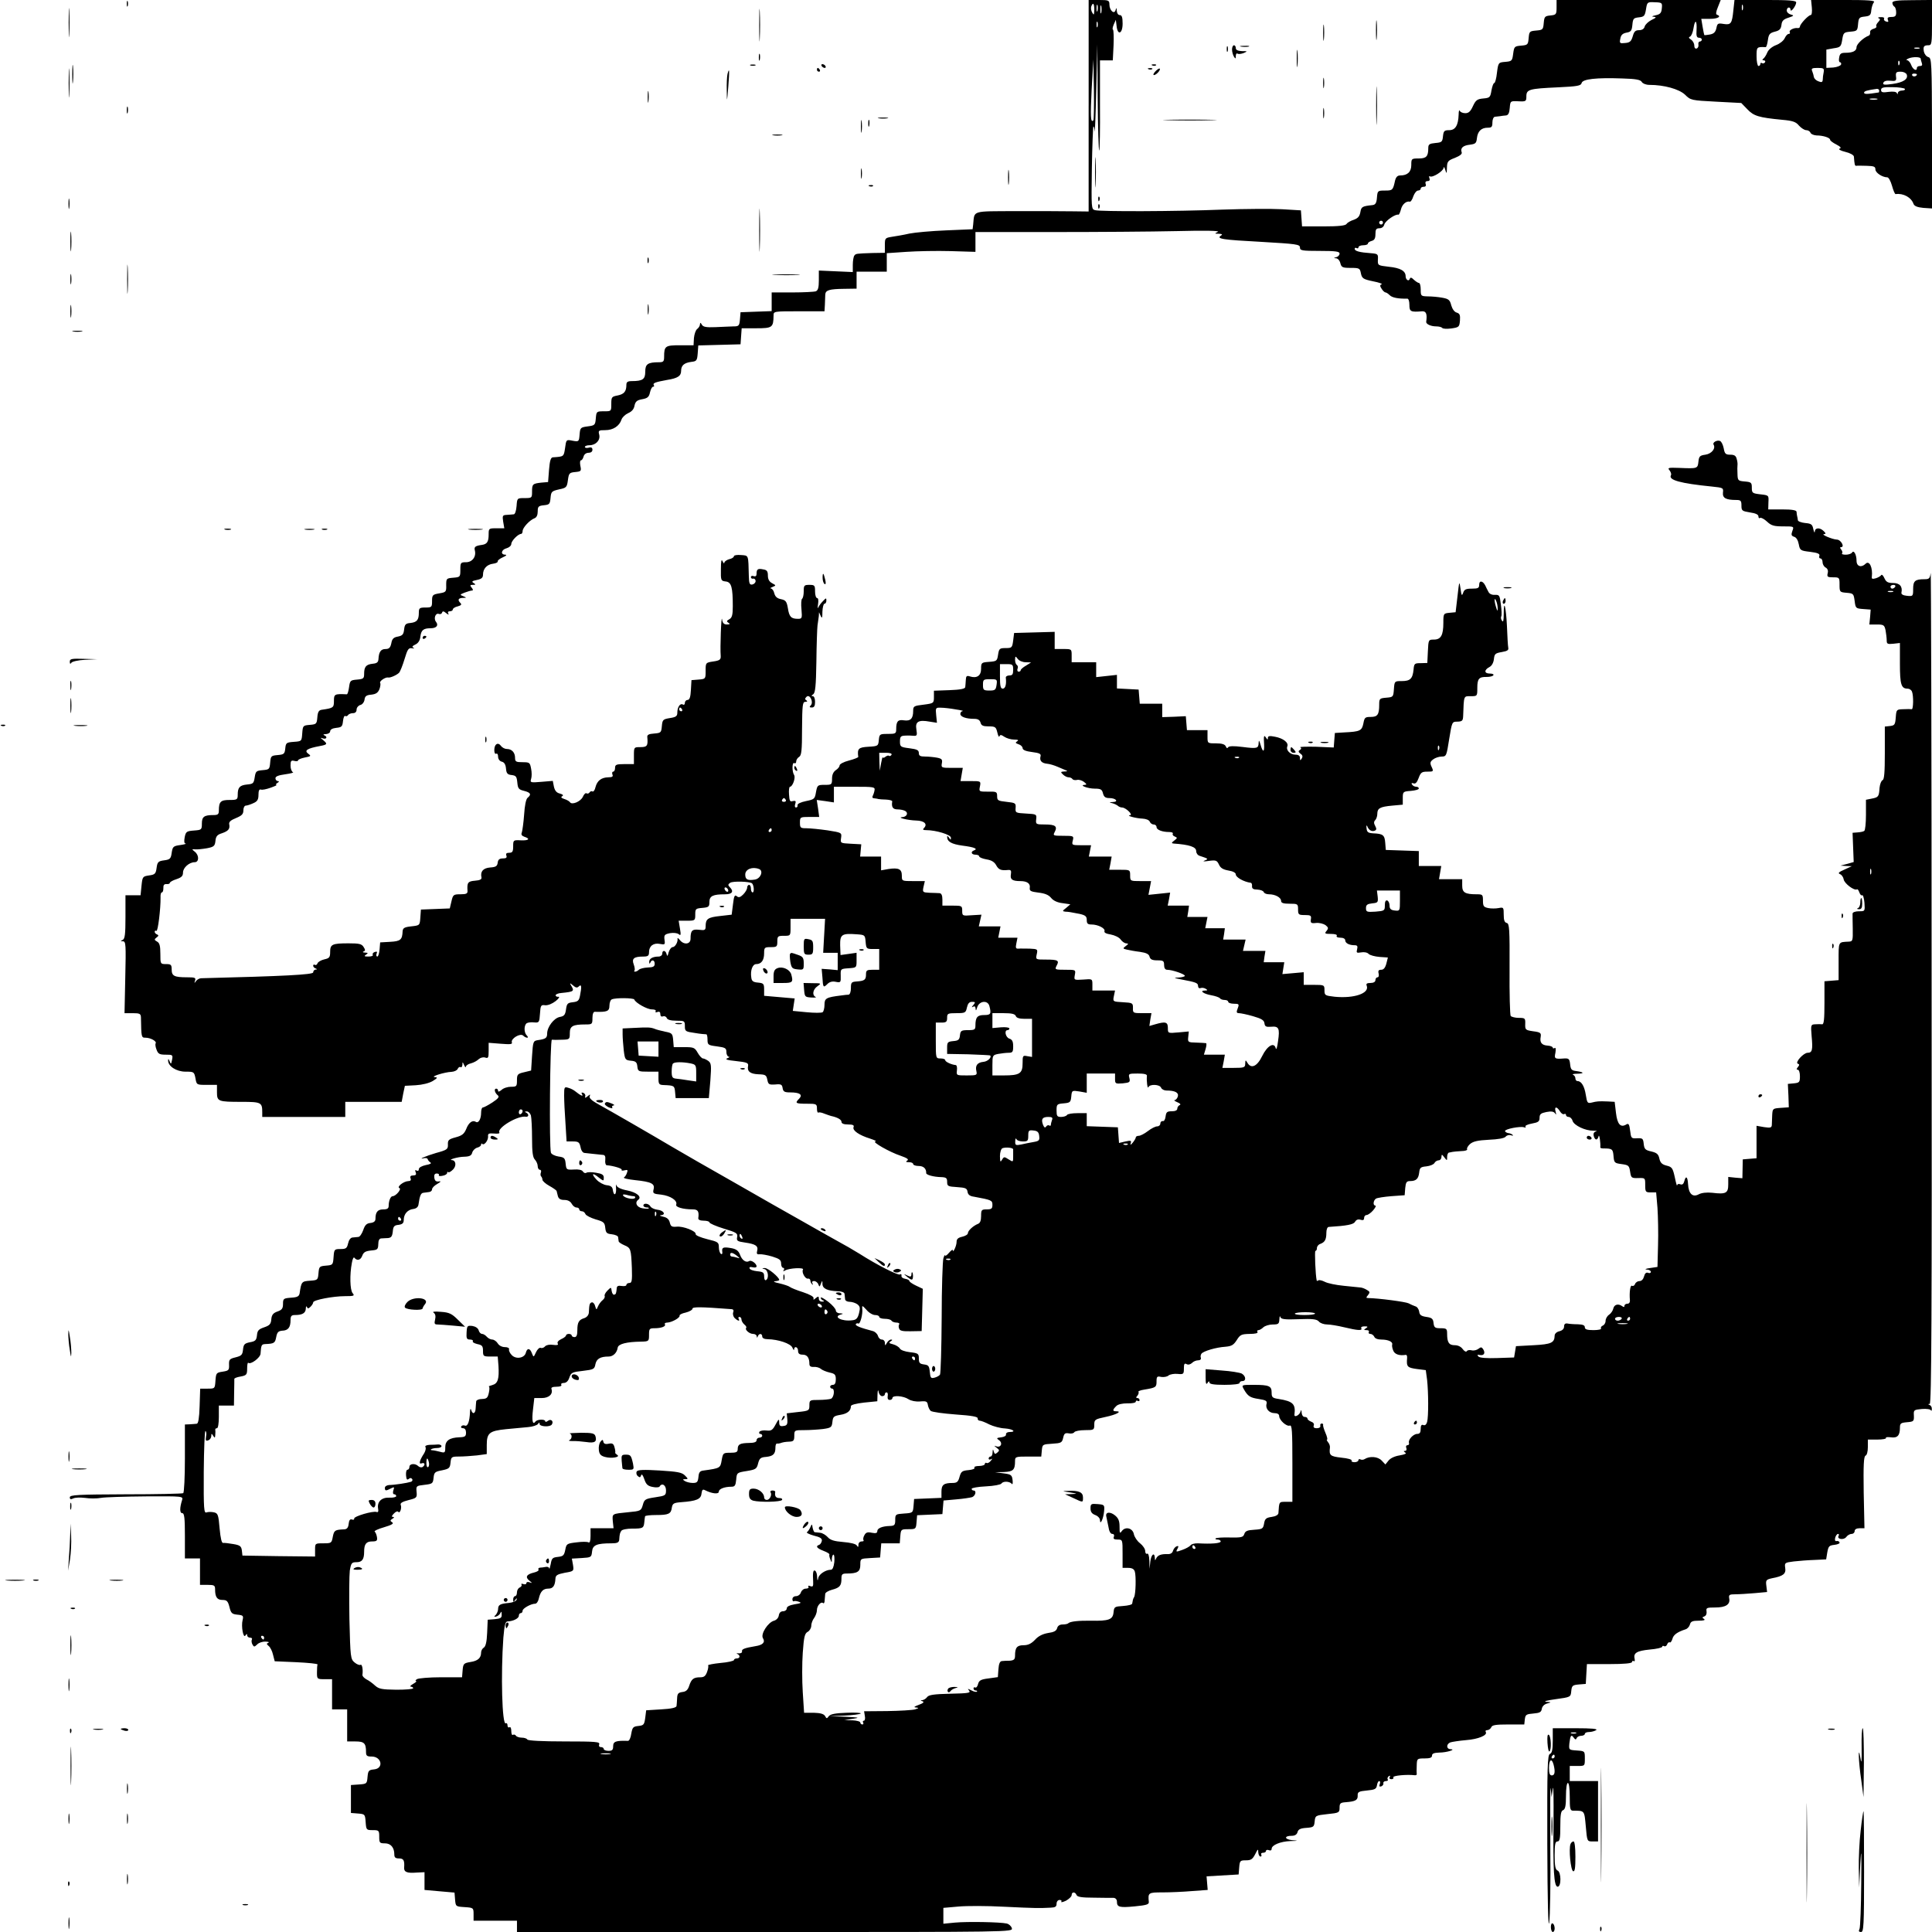 <?xml version="1.0" standalone="no"?>
<!DOCTYPE svg PUBLIC "-//W3C//DTD SVG 20010904//EN"
 "http://www.w3.org/TR/2001/REC-SVG-20010904/DTD/svg10.dtd">
<svg version="1.0" xmlns="http://www.w3.org/2000/svg"
 width="1024pt" height="1024pt" viewBox="0 0 1024 1024"
 preserveAspectRatio="xMidYMid meet">
<g transform="translate(0,1024) scale(0.1,-0.1)"
fill="#000000" stroke="none">
<path d="M364 10120 c0 -69 1 -97 3 -62 2 34 2 90 0 125 -2 34 -3 6 -3 -63z"/>
<path d="M672 10220 c0 -14 2 -19 5 -12 2 6 2 18 0 25 -3 6 -5 1 -5 -13z"/>
<path d="M4024 10105 c0 -77 2 -107 3 -67 2 40 2 103 0 140 -2 37 -3 4 -3 -73z"/>
<path d="M5770 9679 l0 -560 -82 1 c-46 1 -181 1 -300 1 -243 -1 -222 5 -230
-71 l-3 -25 -140 -6 c-77 -3 -165 -11 -195 -17 -30 -7 -72 -14 -92 -17 -37 -6
-38 -7 -38 -45 l0 -40 -65 -1 c-88 -3 -89 -3 -97 -14 -4 -5 -8 -27 -8 -49 l0
-38 -90 4 -90 4 0 -52 c0 -38 -4 -53 -16 -58 -9 -3 -65 -6 -125 -6 l-109 0 0
-50 0 -49 -82 -3 -83 -3 -3 -37 c-3 -35 -6 -38 -35 -38 -18 -1 -60 -2 -95 -4
-49 -2 -65 1 -72 13 -7 12 -9 13 -10 2 0 -8 -7 -19 -15 -25 -8 -6 -15 -28 -17
-48 l-2 -38 -72 0 c-78 0 -84 -4 -84 -61 0 -25 -4 -29 -27 -29 -60 0 -73 -10
-73 -50 0 -40 -13 -50 -72 -50 -21 0 -28 -5 -28 -19 0 -36 -12 -50 -46 -57
-32 -6 -34 -9 -34 -45 0 -39 0 -39 -39 -39 -39 0 -40 -1 -43 -37 -3 -36 -5
-38 -43 -43 -38 -5 -40 -7 -43 -43 -3 -38 -4 -39 -37 -33 -34 7 -34 6 -40 -39
-7 -46 -6 -45 -65 -49 -11 -1 -16 -18 -20 -66 l-5 -65 -35 -3 c-47 -5 -50 -8
-50 -48 0 -33 -1 -34 -39 -34 -40 0 -40 0 -43 -42 -2 -25 -8 -44 -15 -44 -7
-1 -24 -2 -37 -3 -22 -1 -24 -4 -19 -36 l6 -35 -42 0 c-40 0 -41 -1 -41 -32 0
-39 -8 -52 -35 -56 -37 -5 -43 -11 -38 -30 8 -33 -14 -62 -47 -62 -28 0 -30
-2 -30 -39 0 -39 -1 -40 -37 -43 -37 -3 -38 -4 -38 -40 1 -35 -1 -37 -37 -43
-35 -6 -38 -9 -38 -41 0 -32 -2 -34 -35 -34 -31 0 -35 -3 -35 -27 0 -39 -10
-51 -45 -55 -25 -2 -30 -8 -33 -34 -3 -26 -8 -33 -33 -38 -23 -4 -31 -12 -35
-36 -5 -23 -12 -30 -31 -30 -24 0 -35 -15 -37 -53 -1 -17 -8 -23 -31 -25 -35
-4 -45 -16 -45 -54 0 -24 -4 -27 -37 -30 -36 -3 -38 -5 -43 -41 -3 -21 -8 -38
-12 -37 -65 3 -68 1 -68 -35 0 -36 -3 -38 -65 -47 -15 -2 -21 -12 -23 -40 -3
-35 -5 -37 -40 -40 -36 -3 -37 -4 -40 -45 -3 -42 -3 -42 -45 -45 -39 -3 -42
-5 -45 -35 -3 -29 -7 -32 -40 -35 -35 -3 -37 -5 -40 -40 -3 -35 -5 -37 -40
-40 -34 -3 -37 -6 -42 -38 -5 -32 -8 -35 -40 -38 -39 -4 -50 -15 -50 -54 0
-26 -3 -28 -44 -28 -46 0 -56 -9 -56 -56 0 -20 -5 -24 -29 -24 -49 0 -61 -9
-61 -45 0 -33 -2 -34 -42 -37 -39 -3 -43 -6 -49 -35 -4 -22 -3 -34 5 -34 6 -1
-7 -5 -29 -8 -37 -5 -40 -9 -45 -41 -4 -31 -9 -36 -40 -40 -31 -4 -36 -9 -40
-40 -4 -31 -9 -36 -40 -40 -34 -5 -35 -7 -40 -55 l-5 -50 -40 0 -40 0 0 -115
c0 -93 -3 -116 -15 -122 -12 -5 -12 -7 2 -7 15 -1 16 -18 12 -191 l-4 -190 43
0 c38 0 43 -3 44 -22 2 -106 2 -108 24 -108 27 0 61 -19 54 -30 -3 -4 -1 -20
5 -34 8 -22 16 -26 48 -26 37 0 39 -1 34 -27 -5 -25 -6 -25 -13 -8 -5 13 -8
15 -8 5 -1 -31 44 -60 92 -60 45 0 46 -1 53 -35 6 -35 6 -35 60 -35 l54 0 0
-39 c0 -49 6 -51 130 -51 105 0 110 -3 110 -56 l0 -24 220 0 220 0 0 40 0 40
149 0 150 0 8 43 9 42 57 3 c35 2 71 11 90 22 26 16 28 20 12 21 -28 2 53 27
88 28 15 1 30 8 33 16 4 8 10 12 15 9 5 -3 9 3 10 13 0 16 1 16 9 -2 5 -11 9
-15 9 -9 1 7 13 15 27 18 15 4 33 14 41 22 9 8 23 12 34 9 17 -6 19 -1 19 36
l0 42 64 -5 c50 -4 63 -3 59 7 -7 20 45 51 60 36 6 -6 15 -11 21 -11 6 0 5 5
-2 12 -16 16 -15 55 0 65 7 4 25 6 40 4 25 -2 27 0 30 46 3 45 5 48 28 45 15
-1 37 8 55 22 17 13 23 24 15 23 -8 -1 -15 2 -15 8 0 5 14 11 30 12 69 7 71 9
50 43 -6 11 -3 10 11 -2 16 -14 23 -15 32 -6 14 14 16 -1 6 -50 -5 -26 -12
-31 -38 -34 -27 -3 -32 -7 -36 -38 -4 -29 -10 -36 -33 -40 -31 -6 -67 -53 -67
-88 0 -24 -8 -29 -50 -35 -24 -4 -25 -8 -30 -83 l-5 -78 -37 -9 c-35 -8 -38
-12 -38 -43 0 -32 -2 -34 -32 -34 -17 0 -40 -7 -50 -17 -11 -9 -18 -11 -18 -5
0 7 -4 12 -10 12 -13 0 -8 -22 8 -35 10 -8 4 -17 -28 -38 -23 -15 -46 -27 -51
-27 -5 0 -9 -12 -9 -27 0 -34 -14 -58 -28 -49 -18 11 -38 -4 -51 -38 -11 -26
-22 -35 -56 -44 -37 -10 -42 -15 -41 -38 1 -25 -4 -29 -63 -45 -55 -16 -102
-37 -61 -27 9 1 16 -1 17 -6 1 -5 7 -12 14 -17 8 -5 -1 -10 -24 -14 -22 -5
-37 -13 -37 -22 0 -8 -5 -11 -12 -7 -8 5 -9 2 -5 -9 5 -12 1 -17 -13 -17 -13
0 -18 -5 -14 -15 4 -10 0 -15 -12 -15 -25 -1 -63 -31 -47 -37 13 -5 -19 -43
-36 -43 -11 0 -21 -25 -21 -51 0 -14 -7 -19 -29 -19 -29 0 -41 -14 -41 -50 0
-13 -9 -20 -27 -22 -20 -2 -29 -11 -38 -38 -7 -19 -18 -36 -26 -36 -8 -1 -22
-2 -31 -3 -10 -1 -19 -13 -23 -31 -6 -26 -11 -30 -40 -30 -33 0 -34 -2 -37
-42 -3 -42 -4 -43 -40 -46 -35 -3 -37 -5 -40 -40 -3 -36 -4 -37 -45 -40 -44
-3 -46 -5 -55 -67 -3 -16 -12 -21 -46 -23 -39 -3 -42 -5 -42 -33 0 -24 -6 -32
-29 -40 -23 -8 -31 -18 -33 -41 -2 -26 -9 -33 -38 -43 -29 -10 -36 -17 -38
-42 -3 -26 -8 -32 -37 -37 -29 -6 -34 -11 -37 -39 -3 -28 -8 -33 -39 -41 -33
-8 -36 -12 -35 -40 1 -28 -2 -31 -34 -36 -33 -5 -35 -7 -38 -47 -3 -43 -3 -43
-42 -43 l-39 0 -3 -93 c-2 -64 -7 -92 -15 -93 -7 -1 -24 -2 -38 -3 l-25 -1 0
-179 c0 -99 -4 -182 -9 -185 -4 -3 -142 -6 -305 -6 -254 -1 -296 -3 -296 -16
0 -11 5 -12 18 -6 9 5 37 6 62 3 25 -4 63 -4 85 0 22 4 129 7 238 8 198 1 198
1 192 -20 -13 -41 -13 -69 1 -69 11 0 14 -25 14 -120 l0 -120 40 0 40 0 0 -70
0 -70 40 0 c36 0 40 -3 40 -24 0 -41 11 -56 39 -56 23 0 29 -6 37 -37 8 -33
13 -38 42 -41 31 -3 33 -6 28 -28 -9 -34 4 -101 15 -82 6 9 9 10 9 1 0 -7 7
-13 16 -13 8 0 12 -4 9 -10 -3 -5 -2 -17 3 -26 8 -14 10 -14 25 0 8 9 28 16
44 15 15 0 22 -3 15 -6 -10 -4 -10 -7 2 -17 8 -6 19 -27 23 -46 l9 -35 115 -5
c63 -3 113 -8 112 -12 -2 -5 -3 -24 -3 -43 0 -34 1 -35 40 -35 l40 0 0 -80 0
-80 40 0 40 0 0 -85 0 -85 44 0 c46 0 56 -9 56 -56 0 -20 5 -24 30 -24 53 0
65 -63 13 -68 -29 -3 -32 -7 -35 -40 -3 -36 -4 -37 -45 -40 l-43 -3 0 -74 0
-74 38 -3 c36 -3 37 -4 40 -45 3 -42 4 -43 38 -43 32 0 34 -2 34 -35 0 -32 2
-35 30 -35 31 0 50 -22 50 -59 0 -16 6 -21 25 -21 24 0 30 -10 27 -50 -1 -22
16 -29 65 -25 l43 2 0 -47 0 -47 79 -7 80 -7 3 -37 c3 -37 4 -37 51 -40 46 -3
47 -4 47 -38 l0 -34 115 0 115 0 0 -30 0 -30 1314 0 c1312 0 1314 0 1309 20
-3 11 -15 22 -27 25 -35 8 -208 11 -274 5 l-62 -6 0 42 0 42 80 7 c43 4 152 4
242 -1 165 -8 187 -8 246 -5 25 1 32 5 32 21 0 11 7 20 16 20 8 0 13 -4 9 -9
-3 -5 8 -3 25 5 16 9 30 22 30 30 0 18 19 18 26 0 4 -10 27 -14 92 -14 48 -1
95 -1 105 -1 10 -1 17 -9 17 -20 0 -29 12 -33 95 -25 61 6 75 10 74 23 -5 50
-3 51 74 51 39 0 109 3 155 7 l83 6 -3 36 -3 36 85 5 85 5 3 37 c3 36 5 38 36
38 27 0 35 6 49 33 14 28 16 29 16 10 1 -13 6 -23 12 -23 5 0 7 5 4 10 -3 6 1
10 9 10 9 0 16 4 16 10 0 5 7 7 15 4 9 -4 15 -1 15 7 0 20 47 39 99 41 44 1
45 2 8 5 -41 5 -41 23 0 23 16 0 27 7 30 19 4 15 15 21 47 23 38 3 41 5 44 34
3 31 4 32 68 39 61 6 64 8 64 34 0 23 4 27 33 29 51 4 64 11 63 35 -1 19 5 23
49 27 42 4 50 8 53 27 2 13 7 23 12 23 5 0 7 -7 3 -16 -4 -12 -2 -15 8 -12 8
3 13 11 11 17 -1 6 5 11 14 11 8 0 13 4 9 9 -3 5 0 13 6 17 8 4 9 3 5 -4 -4
-7 -1 -12 9 -12 9 0 13 5 10 10 -5 9 72 16 113 11 7 -1 12 2 11 6 -1 4 -1 25
0 46 1 36 2 37 41 37 29 0 40 4 40 15 0 11 11 15 38 16 40 0 93 17 60 18 -23
1 -23 27 -1 36 10 3 47 9 83 12 66 5 115 26 105 43 -4 6 0 10 8 10 8 0 17 7
21 15 4 12 24 15 90 15 l85 0 3 28 c3 24 8 27 45 30 34 3 42 7 45 25 2 13 13
24 28 28 24 7 24 7 -5 9 -16 2 6 8 50 14 80 11 80 11 83 43 3 29 7 32 40 35
l37 3 3 53 3 52 120 0 c77 0 119 4 119 11 0 5 4 8 9 5 5 -4 7 2 5 11 -8 32 11
43 79 50 37 3 67 10 67 15 0 5 5 6 10 3 6 -3 13 1 16 9 3 9 10 14 14 11 4 -3
10 6 14 18 5 22 26 37 69 51 11 3 21 15 24 26 4 16 14 20 47 20 26 0 36 3 28
9 -11 7 -11 9 2 14 9 4 13 14 11 27 -3 18 1 20 46 20 56 0 81 16 74 49 -3 18
1 21 33 21 20 0 66 3 102 6 l66 6 -4 33 c-4 30 -1 33 30 40 59 11 75 23 70 55
-4 27 -2 28 45 34 26 3 76 7 110 8 l62 3 6 37 c6 33 10 37 38 40 18 2 30 8 27
13 -2 6 -10 9 -16 7 -8 -1 -10 5 -7 18 3 11 10 20 15 20 5 0 6 -5 3 -10 -11
-18 27 -24 40 -7 7 10 20 17 29 17 9 0 16 7 16 15 0 9 10 15 26 15 l26 0 -4
190 c-2 145 0 191 10 195 7 2 12 22 12 45 l0 40 51 0 c27 0 48 4 45 8 -3 5 9
6 26 4 34 -5 48 9 48 50 0 24 4 27 38 30 35 3 37 5 36 35 -2 30 0 31 42 35 24
2 46 -1 48 -7 3 -5 5 -2 5 7 1 9 -5 19 -11 21 -10 4 -10 6 0 6 9 1 12 451 10
2219 0 1219 -3 2202 -5 2185 -4 -29 -8 -33 -33 -33 -50 0 -60 -9 -60 -52 0
-38 -1 -39 -32 -36 -21 2 -32 8 -30 17 7 32 -9 51 -44 51 -27 0 -37 5 -46 25
-6 14 -14 22 -17 17 -3 -5 -16 -13 -29 -17 -17 -5 -23 -3 -21 7 6 49 -13 90
-33 70 -22 -22 -48 -15 -48 16 0 33 -15 59 -24 43 -4 -6 -19 -11 -33 -11 -15
0 -23 3 -20 7 4 3 2 12 -4 20 -7 8 -8 13 -1 13 21 0 -1 40 -22 40 -24 1 -88
28 -68 29 10 1 10 4 -2 16 -20 20 -46 19 -47 -2 -1 -10 -4 -4 -8 12 -5 26 -11
30 -44 33 -20 2 -38 9 -38 15 -1 7 -2 17 -4 22 -1 6 -3 16 -3 23 -2 8 -24 12
-76 12 l-74 0 1 38 c2 37 2 37 -43 42 -42 5 -45 7 -45 35 0 27 -3 30 -37 33
-36 3 -38 5 -39 40 -1 20 -1 41 0 46 1 6 0 20 -4 33 -4 17 -12 23 -34 23 -25
0 -30 5 -35 34 -4 19 -12 36 -20 39 -16 6 -40 -8 -34 -19 13 -21 -10 -49 -43
-54 -30 -4 -34 -9 -37 -37 -4 -37 -5 -37 -102 -33 -58 2 -63 1 -51 -13 7 -9
10 -20 8 -25 -17 -26 48 -44 218 -61 58 -6 60 -7 57 -32 -3 -29 16 -39 71 -39
23 0 27 -4 27 -29 0 -28 3 -30 45 -37 29 -4 45 -11 45 -21 0 -8 4 -12 9 -8 5
3 22 -6 37 -20 22 -21 37 -25 85 -25 58 0 58 0 49 -24 -7 -20 -6 -26 9 -31 12
-3 21 -19 25 -40 6 -32 9 -34 61 -40 40 -5 52 -11 48 -21 -3 -8 0 -14 6 -14 6
0 11 -9 11 -20 0 -10 7 -23 16 -28 11 -6 15 -17 11 -31 -4 -18 -1 -21 29 -21
33 0 34 -1 34 -39 0 -39 1 -40 38 -43 35 -3 37 -5 42 -43 5 -39 6 -40 45 -43
l40 -3 -3 -39 -4 -40 40 0 c36 0 40 -3 46 -31 3 -17 6 -41 6 -53 0 -19 4 -21
35 -18 l35 4 0 -109 c0 -112 7 -133 41 -133 9 0 20 -7 23 -16 9 -22 7 -94 -1
-93 -5 1 -25 1 -45 0 -36 -1 -37 -2 -40 -43 -3 -39 -6 -43 -30 -46 l-28 -3 0
-140 c0 -102 -3 -141 -12 -144 -7 -3 -14 -21 -16 -41 -3 -47 -6 -50 -42 -57
l-30 -6 0 -80 c0 -44 -4 -82 -9 -85 -5 -4 -21 -7 -36 -8 l-26 -2 3 -78 3 -77
-35 -10 -35 -9 30 -2 30 -1 -39 -18 c-30 -13 -36 -19 -24 -24 9 -3 18 -16 20
-28 3 -21 55 -61 70 -53 4 3 9 -5 13 -16 4 -11 10 -18 15 -15 4 3 10 -15 12
-40 3 -45 3 -45 -29 -45 -19 0 -33 -5 -34 -12 0 -7 0 -43 1 -80 1 -65 0 -68
-22 -69 -56 -3 -53 3 -53 -104 l0 -100 -37 -3 -38 -3 0 -115 c0 -86 -3 -114
-12 -113 -7 1 -24 1 -37 0 -23 -1 -24 -3 -19 -63 7 -73 3 -88 -21 -88 -22 0
-69 -52 -52 -58 9 -3 9 -7 0 -18 -8 -10 -8 -14 0 -14 6 0 11 -15 11 -34 0 -32
-3 -35 -32 -38 l-32 -3 3 -62 2 -62 -43 -3 c-42 -3 -43 -4 -45 -38 -1 -19 -2
-43 -2 -53 -1 -14 -7 -16 -41 -11 l-40 7 0 -86 0 -86 -37 -3 -36 -3 -1 -50 -1
-50 -37 3 -38 4 0 -40 c0 -46 -12 -53 -85 -44 -29 3 -56 0 -71 -8 -33 -18 -54
3 -57 53 -2 41 -12 48 -20 16 -4 -15 -11 -20 -21 -16 -9 4 -16 1 -17 -6 0 -7
-6 12 -12 42 -11 50 -15 56 -44 63 -24 6 -33 15 -38 37 -5 24 -14 31 -43 38
-32 7 -37 13 -40 40 -3 29 -6 31 -35 30 -31 -2 -32 0 -37 40 -4 33 -8 40 -19
34 -31 -20 -49 -1 -56 60 l-7 59 -36 2 c-50 2 -58 1 -86 -6 -22 -5 -24 -2 -31
41 -7 45 -23 73 -44 73 -6 0 -11 6 -11 14 0 8 -6 17 -12 19 -7 3 2 6 21 6 40
1 38 8 -4 14 -25 3 -30 8 -33 36 -3 28 -7 32 -30 31 -52 -4 -55 -2 -48 30 3
19 2 29 -4 25 -6 -3 -10 -2 -10 2 0 5 -12 10 -27 11 -32 2 -43 17 -37 47 3 20
-1 24 -40 29 -41 6 -43 8 -42 39 1 30 -1 32 -34 32 -19 0 -38 5 -43 10 -4 6
-7 118 -6 250 1 213 -1 240 -15 243 -12 3 -16 15 -16 44 0 39 -1 40 -27 35
-16 -3 -40 -3 -55 0 -24 5 -28 10 -28 39 0 32 -2 34 -32 34 -63 0 -78 9 -78
46 l0 34 -61 0 -62 0 6 35 6 35 -60 0 -59 0 0 40 0 39 -87 3 -88 3 -3 38 c-3
41 -12 48 -64 50 -27 2 -33 6 -35 27 -2 14 0 19 4 10 8 -20 23 -29 39 -23 10
4 11 10 3 25 -8 14 -8 23 0 31 6 6 11 21 11 33 0 30 14 38 80 44 l55 5 0 35
c0 34 2 35 43 38 23 2 42 7 42 13 0 5 -6 9 -14 9 -8 0 -18 5 -22 12 -5 7 -2 9
8 6 10 -4 18 4 27 28 11 30 17 34 46 34 33 0 34 1 23 25 -10 21 -8 28 8 40 10
8 31 15 45 15 25 0 26 4 40 93 15 92 15 92 44 92 25 1 29 5 30 30 4 110 2 105
40 105 35 0 35 0 35 44 0 49 9 59 51 58 16 0 31 4 34 9 4 5 -5 9 -19 9 -30 0
-31 19 -1 35 12 6 21 23 23 42 3 27 7 31 42 37 29 5 37 10 34 23 -2 10 -5 62
-7 116 -5 102 -17 147 -17 61 0 -34 -3 -44 -9 -34 -6 8 -7 18 -4 23 3 5 2 33
-2 62 -6 50 -8 53 -32 52 -15 -1 -29 5 -34 16 -5 9 -13 25 -17 34 -13 25 -32
28 -32 4 0 -18 -6 -21 -39 -21 -31 0 -40 -4 -46 -22 -7 -19 -9 -15 -14 22 -6
43 -7 41 -16 -40 l-10 -85 -32 -3 c-32 -3 -33 -4 -33 -53 0 -66 -13 -89 -50
-89 -29 0 -29 -1 -32 -62 l-3 -62 -35 -1 c-33 0 -35 -2 -38 -35 -5 -48 -18
-60 -63 -60 -37 0 -38 0 -41 -42 -3 -42 -4 -43 -40 -46 -36 -3 -38 -5 -38 -37
0 -53 -9 -65 -45 -65 -30 0 -33 -3 -39 -35 -8 -38 -17 -43 -101 -47 l-50 -3
-3 -38 -3 -39 -94 4 c-51 1 -89 0 -83 -3 6 -4 6 -9 -2 -14 -10 -6 -9 -11 3
-20 11 -7 13 -16 6 -26 -7 -11 -9 -11 -9 4 0 11 -8 17 -24 17 -28 0 -51 24
-43 44 8 20 -22 43 -65 51 -29 6 -38 4 -38 -6 0 -11 -2 -11 -10 1 -11 17 -13
10 -10 -37 2 -42 -7 -42 -19 0 -7 24 -9 26 -10 10 -1 -30 -7 -32 -86 -22 -47
6 -71 5 -76 -2 -4 -7 -8 -5 -12 5 -5 11 -20 16 -52 16 -45 0 -45 0 -45 35 l0
35 -54 0 -55 0 -3 37 -3 37 -62 -3 -63 -2 0 35 0 36 -59 0 -60 0 -3 38 -3 37
-57 3 -58 3 0 36 0 36 -55 -6 -55 -6 0 40 0 39 -65 0 -65 0 0 35 c0 35 0 35
-45 35 l-45 0 0 45 0 46 -107 -3 -108 -3 -5 -40 c-5 -38 -7 -40 -40 -40 -32 0
-35 -3 -40 -35 -5 -33 -7 -35 -47 -38 -41 -3 -43 -4 -43 -37 0 -37 -23 -52
-60 -40 -16 5 -20 2 -21 -19 -1 -14 -2 -32 -3 -38 -1 -9 -27 -14 -83 -16 l-83
-3 0 -33 c0 -33 -1 -34 -55 -41 -51 -6 -55 -8 -55 -33 0 -41 -14 -55 -49 -50
-32 5 -41 -5 -41 -48 0 -22 -4 -24 -44 -24 -43 0 -45 -1 -48 -32 -3 -32 -4
-33 -55 -36 -53 -3 -60 -10 -54 -54 0 -3 -22 -12 -49 -19 -28 -7 -50 -19 -50
-26 0 -7 -9 -18 -20 -25 -13 -9 -20 -24 -20 -45 0 -32 -2 -33 -39 -33 -38 0
-39 -2 -46 -38 -6 -37 -9 -39 -53 -48 -28 -6 -46 -14 -45 -22 2 -6 -2 -12 -8
-12 -6 0 -8 8 -4 19 5 15 2 18 -13 15 -15 -5 -18 1 -20 35 -2 23 1 41 5 41 14
0 31 48 22 62 -12 19 -11 71 1 63 6 -3 10 1 10 9 0 8 7 19 15 24 13 7 16 33
16 150 1 126 3 142 17 142 11 0 13 3 6 8 -9 5 -8 10 1 19 17 16 39 -29 22 -46
-8 -8 -7 -11 6 -11 12 0 17 8 17 30 0 17 -5 30 -12 30 -9 0 -8 3 2 10 11 7 15
42 17 172 1 90 4 177 6 193 3 17 5 39 7 50 l1 20 9 -20 c7 -15 9 -10 9 23 1
23 6 42 11 42 6 0 10 8 10 17 0 15 -2 14 -18 -3 -11 -11 -22 -26 -25 -34 -4
-8 -4 0 -1 18 3 20 1 32 -5 32 -6 0 -11 16 -11 35 0 32 -2 35 -30 35 -28 0
-30 -3 -30 -34 0 -19 -4 -37 -9 -40 -4 -3 -6 -28 -3 -56 4 -47 3 -50 -19 -50
-36 0 -46 11 -53 56 -6 36 -12 43 -36 48 -21 4 -31 13 -36 31 -3 14 -11 25
-18 26 -6 0 -2 4 9 8 19 8 19 8 -3 20 -15 8 -22 21 -22 40 0 23 -5 30 -25 33
-28 6 -35 1 -35 -23 0 -12 -5 -16 -15 -13 -8 4 -15 1 -15 -5 0 -6 6 -10 13 -8
6 1 12 -5 12 -13 0 -8 -8 -16 -17 -18 -15 -3 -18 5 -19 45 -3 114 0 108 -41
111 -21 2 -38 -1 -38 -6 0 -6 -11 -13 -25 -16 -14 -4 -25 -12 -26 -19 0 -6 -4
-3 -9 8 -6 14 -9 2 -9 -42 -1 -59 0 -62 25 -65 31 -3 38 -31 38 -132 0 -45 -4
-60 -18 -68 -15 -8 -16 -12 -5 -19 10 -6 8 -9 -8 -9 -16 0 -23 7 -26 28 -4 27
-11 -152 -7 -195 1 -19 -5 -24 -39 -29 -41 -6 -41 -7 -41 -50 0 -42 0 -43 -37
-46 l-38 -3 -3 -52 c-2 -38 -7 -53 -18 -53 -7 0 -14 -7 -14 -16 0 -8 -5 -12
-11 -8 -14 8 -29 -14 -29 -43 0 -19 -7 -24 -39 -29 -37 -6 -40 -9 -43 -43 -3
-34 -5 -36 -41 -39 -29 -2 -38 -7 -36 -20 4 -45 -1 -52 -36 -52 -35 0 -35 0
-35 -45 l0 -45 -50 0 c-43 0 -50 -3 -50 -20 0 -11 -4 -20 -10 -20 -5 0 -7 -7
-4 -15 5 -11 -1 -15 -22 -15 -37 -1 -59 -18 -68 -53 -3 -15 -11 -25 -16 -22
-5 3 -11 1 -15 -5 -4 -6 -11 -8 -16 -5 -5 4 -14 -5 -20 -19 -12 -25 -58 -44
-68 -28 -3 5 -17 13 -30 17 -16 5 -20 10 -11 15 8 5 4 9 -13 14 -17 4 -26 15
-31 36 l-6 31 -60 -5 c-58 -5 -61 -4 -55 15 4 12 4 36 0 55 -6 32 -8 34 -45
34 -35 0 -40 3 -40 23 0 28 -17 47 -43 47 -11 0 -25 7 -32 17 -16 21 -35 9
-35 -23 0 -14 4 -22 10 -19 6 3 10 -4 10 -15 0 -13 8 -24 19 -27 14 -3 21 -15
23 -37 2 -25 8 -32 30 -34 23 -3 27 -8 30 -40 3 -31 7 -37 36 -44 35 -9 40
-19 18 -37 -8 -7 -15 -41 -18 -89 -3 -42 -9 -84 -12 -94 -5 -11 -1 -18 13 -23
34 -11 24 -21 -19 -19 -39 2 -40 1 -40 -32 0 -28 -4 -34 -21 -34 -15 0 -19 -5
-15 -15 4 -11 -1 -15 -19 -15 -17 0 -25 -6 -27 -22 -2 -19 -10 -24 -40 -26
-37 -3 -53 -21 -46 -53 2 -10 -9 -15 -34 -17 -38 -3 -43 -10 -40 -54 1 -14 -6
-18 -37 -18 -37 0 -40 -2 -48 -37 l-9 -38 -76 -3 -77 -3 -3 -42 c-3 -42 -3
-42 -48 -47 -37 -4 -45 -9 -46 -27 -2 -44 -11 -52 -66 -55 l-53 -3 -3 -37 c-2
-21 -7 -38 -12 -38 -5 0 -7 7 -4 15 5 11 2 13 -10 9 -9 -3 -13 -10 -10 -15 3
-5 -7 -9 -23 -9 -22 0 -25 2 -13 10 12 8 12 10 -5 11 -11 0 -15 3 -8 6 10 3
10 9 0 24 -10 16 -23 19 -79 19 -87 0 -98 -5 -98 -45 0 -29 -4 -34 -31 -40
-17 -4 -33 -13 -36 -21 -3 -8 -9 -11 -14 -8 -5 3 -9 1 -9 -5 0 -5 6 -12 13
-14 9 -4 9 -6 0 -6 -7 -1 -13 -7 -13 -15 0 -12 -152 -20 -593 -31 -10 0 -22
-7 -28 -15 -9 -13 -10 -12 -5 3 5 15 -1 17 -43 17 -67 0 -81 7 -81 41 0 26 -4
29 -30 29 -30 0 -30 1 -30 55 0 41 -4 57 -17 64 -16 9 -16 12 -3 22 11 8 12
12 3 16 -7 2 -13 9 -13 14 0 6 4 8 9 5 8 -5 23 119 22 177 -1 15 2 27 7 27 5
0 8 10 8 23 -1 15 4 22 16 21 10 -1 18 2 18 6 0 5 16 14 35 20 27 9 35 17 35
35 0 26 33 55 62 55 24 0 24 38 0 56 -16 13 -16 14 3 12 11 -1 39 2 62 6 37 7
42 12 45 39 2 24 10 33 33 40 35 12 45 23 40 48 -3 12 8 22 36 33 31 13 39 21
39 41 0 14 6 25 13 25 7 0 25 6 40 13 21 9 27 19 27 44 0 22 4 31 13 28 6 -3
30 2 52 10 22 8 36 14 30 15 -5 0 -3 5 5 10 10 6 11 10 3 10 -7 0 -13 7 -13
15 0 10 16 16 52 21 29 4 47 9 41 11 -7 3 -13 18 -13 35 0 25 3 29 20 25 11
-3 20 -2 20 3 0 4 16 11 36 15 32 6 34 8 19 19 -25 18 -8 29 62 42 38 7 40 11
16 31 -17 14 -17 14 -1 9 20 -6 25 10 6 17 -7 3 -3 6 10 6 12 1 22 7 22 15 0
9 12 16 32 18 29 3 33 7 36 36 2 18 7 30 12 27 5 -3 11 -1 15 5 3 5 15 10 26
10 12 0 19 7 19 19 0 10 9 21 19 24 11 2 21 15 23 28 2 19 10 25 36 27 25 3
35 10 43 29 5 13 7 29 4 33 -6 9 28 32 42 29 11 -3 46 13 58 25 6 6 19 39 29
72 16 53 21 61 40 58 11 -2 15 -1 8 2 -10 5 -7 10 10 18 15 7 24 22 26 41 4
35 16 45 54 45 31 0 44 15 29 34 -14 17 -3 49 15 42 7 -3 15 0 17 7 3 9 9 8
22 -3 11 -9 16 -10 11 -2 -4 7 -1 12 8 12 9 0 16 4 16 10 0 5 12 13 26 16 18
5 22 10 15 17 -17 17 -13 27 12 28 21 0 21 1 2 9 -19 7 -18 9 8 19 16 6 33 11
39 11 6 0 6 6 -2 15 -10 12 -9 15 6 15 16 0 17 2 4 10 -12 7 -8 11 18 16 24 5
32 12 32 28 0 32 21 54 53 58 15 2 26 7 25 12 -2 5 11 15 27 22 18 8 23 13 13
14 -27 0 -21 27 7 34 14 4 25 14 25 23 0 16 36 53 52 53 4 0 8 7 8 15 0 18 37
58 63 68 11 4 17 17 17 36 0 26 4 30 33 33 29 3 32 6 35 39 3 33 6 36 45 45
39 8 42 11 47 49 5 37 8 40 39 43 31 3 33 5 27 33 -3 16 -2 29 3 29 5 0 11 9
14 20 3 12 14 20 26 20 13 0 21 6 21 16 0 11 -6 15 -20 11 -11 -3 -20 -1 -20
4 0 5 11 9 24 9 34 0 59 27 52 56 -6 22 -3 24 32 24 42 0 75 22 86 56 4 12 20
27 35 34 19 8 31 21 34 40 5 22 13 29 41 34 28 5 36 12 41 36 4 17 11 30 16
30 6 0 8 4 4 9 -6 11 10 16 70 27 57 9 75 21 75 48 0 29 16 43 55 48 27 3 30
7 33 45 l3 42 112 3 112 3 3 43 3 42 78 0 c85 0 90 4 91 68 0 22 2 22 135 22
l135 0 2 35 c1 19 2 43 2 53 1 24 21 30 99 31 l67 1 0 45 0 45 80 0 80 0 0 49
0 49 103 7 c57 4 162 6 235 4 l132 -4 0 53 0 52 413 0 c226 0 520 2 652 5 155
4 233 2 220 -4 -19 -9 -18 -10 5 -10 18 -1 21 -4 11 -10 -26 -17 9 -22 214
-33 187 -11 205 -13 205 -30 0 -16 10 -18 105 -18 84 0 105 -3 105 -14 0 -8
-8 -17 -17 -19 -15 -4 -16 -5 -2 -6 9 0 20 -12 23 -26 6 -22 11 -25 55 -25 46
0 49 -2 54 -29 6 -27 12 -31 64 -42 32 -6 53 -14 46 -16 -10 -3 -10 -9 0 -24
6 -10 16 -19 20 -19 5 0 15 -7 23 -15 13 -13 46 -19 92 -18 7 1 12 -12 12 -33
0 -36 7 -39 68 -34 21 1 27 -15 21 -56 -1 -12 25 -24 53 -24 15 0 29 -4 32 -8
3 -5 24 -6 48 -3 41 6 43 8 46 42 2 29 -1 37 -17 42 -12 3 -23 18 -29 38 -7
29 -14 35 -48 41 -21 4 -56 7 -76 7 -37 1 -38 2 -38 36 0 19 -4 35 -9 35 -5 0
-17 8 -27 17 -13 13 -19 14 -22 5 -5 -16 -22 -5 -22 14 0 28 -28 44 -89 50
-59 7 -59 7 -58 38 2 29 0 31 -38 34 -58 4 -85 11 -85 23 0 6 5 7 10 4 6 -3
10 -1 10 4 0 6 11 11 25 11 14 0 25 4 25 9 0 5 9 11 20 14 15 4 20 14 20 36 0
25 4 31 21 31 13 0 23 8 26 20 5 19 59 57 75 52 3 -1 9 12 13 27 6 27 28 47
48 42 4 -1 13 12 18 29 6 16 17 30 25 30 8 0 14 5 14 10 0 6 7 10 16 10 10 0
14 6 10 15 -3 9 0 15 10 15 11 0 14 6 10 16 -3 8 -2 13 3 9 14 -8 71 28 72 45
1 8 5 4 9 -10 7 -23 8 -22 9 11 1 33 5 38 42 52 27 11 40 21 36 30 -8 22 7 36
44 40 30 4 34 8 37 35 4 36 23 55 57 55 21 0 25 4 25 28 0 16 6 29 13 30 6 1
19 2 27 3 8 2 23 3 32 4 12 1 18 13 20 40 3 37 3 37 46 35 40 -2 42 0 42 26 0
37 14 41 167 48 104 5 122 8 126 23 5 21 78 29 216 24 73 -2 97 -7 103 -19 5
-8 22 -15 40 -15 78 0 157 -22 189 -52 30 -30 34 -30 164 -37 l134 -7 32 -33
c34 -36 60 -44 184 -56 57 -5 74 -11 90 -31 12 -13 29 -24 38 -24 10 0 20 -6
23 -14 3 -7 17 -13 32 -14 35 0 72 -12 72 -23 0 -5 15 -16 33 -25 23 -12 28
-19 17 -22 -8 -3 5 -11 30 -17 26 -6 45 -17 46 -25 3 -42 5 -50 12 -49 4 1 28
1 55 0 39 -1 47 -4 47 -19 0 -18 37 -42 63 -42 7 0 18 -20 25 -45 7 -25 15
-44 19 -44 40 6 83 -17 95 -52 5 -12 21 -18 52 -21 l46 -3 0 398 c-1 380 -2
399 -19 404 -11 3 -21 16 -24 29 -5 28 0 34 25 34 16 0 18 10 18 120 l0 120
-105 -1 c-81 0 -105 -4 -105 -14 0 -8 5 -17 10 -20 6 -3 10 -17 10 -31 0 -19
-5 -24 -25 -24 -18 0 -23 -4 -19 -15 5 -11 2 -13 -10 -9 -9 3 -13 10 -10 15 3
5 -5 9 -18 8 -13 0 -17 -3 -11 -6 10 -3 9 -8 -2 -20 -8 -8 -13 -18 -10 -23 3
-4 -4 -10 -16 -13 -11 -3 -19 -11 -17 -19 1 -7 -2 -15 -7 -17 -28 -10 -65 -45
-65 -61 0 -20 -19 -30 -60 -30 -22 0 -29 -5 -32 -25 -3 -14 -1 -25 4 -25 5 0
8 -6 6 -12 -3 -7 -21 -14 -41 -16 l-37 -2 0 49 0 48 39 7 c36 5 39 9 45 45 6
37 8 40 44 43 35 3 37 5 40 40 3 33 6 37 35 40 27 3 33 7 35 33 2 17 8 36 14
43 8 9 -25 12 -161 12 l-172 0 4 -40 c2 -22 0 -40 -6 -40 -12 0 -57 -48 -57
-61 0 -5 -6 -9 -12 -8 -20 3 -49 -12 -42 -22 3 -5 0 -9 -6 -9 -6 0 -15 -10
-21 -23 -6 -13 -26 -29 -45 -36 -21 -8 -40 -23 -47 -39 -6 -15 -16 -30 -22
-34 -6 -5 -5 -8 3 -8 7 0 10 -5 7 -10 -4 -6 -11 -8 -16 -5 -5 4 -9 1 -9 -4 0
-6 -4 -11 -10 -11 -5 0 -10 23 -10 50 0 51 0 52 48 50 4 -1 9 16 12 37 4 31
10 38 37 45 25 6 32 14 35 36 2 21 11 30 37 38 30 10 31 12 12 17 -11 3 -21
12 -21 21 0 19 20 22 20 4 1 -17 30 22 30 39 0 10 -35 13 -164 13 l-163 0 -6
-55 c-7 -71 -13 -78 -52 -72 -30 5 -33 3 -38 -23 -5 -20 -13 -29 -34 -33 -15
-3 -29 -4 -30 -3 -1 1 -5 21 -9 44 l-7 42 47 0 c41 0 62 13 36 22 -7 2 -5 16
5 40 l15 38 -435 0 -435 0 0 -39 c0 -37 -2 -40 -32 -43 -30 -3 -33 -6 -36 -40
-3 -35 -5 -37 -40 -40 -35 -3 -37 -5 -40 -40 -3 -35 -5 -37 -40 -40 -35 -3
-37 -5 -42 -43 -5 -38 -7 -40 -42 -43 -36 -3 -37 -3 -44 -58 -3 -30 -10 -54
-14 -54 -5 0 -11 -18 -15 -39 -6 -37 -9 -40 -43 -43 -32 -3 -40 -8 -55 -40
-13 -29 -23 -38 -41 -38 -13 0 -27 6 -29 13 -3 6 -6 -2 -6 -20 -2 -57 -17 -83
-50 -83 -26 0 -30 -4 -33 -32 -3 -30 -6 -33 -40 -36 -32 -3 -38 -7 -38 -27 0
-44 -10 -55 -51 -55 -38 0 -39 -1 -39 -35 0 -36 -20 -55 -59 -55 -14 0 -22 -8
-27 -27 -11 -51 -13 -53 -53 -53 -39 0 -40 -1 -43 -37 -2 -29 -8 -38 -23 -40
-56 -6 -60 -9 -65 -38 -4 -22 -13 -32 -35 -40 -16 -5 -34 -15 -38 -22 -6 -9
-41 -13 -122 -13 l-114 0 -3 43 -3 42 -100 6 c-55 3 -197 2 -315 -2 -250 -10
-646 -11 -676 -3 -20 5 -20 10 -17 222 2 118 6 218 8 221 3 2 6 -9 7 -25 1
-16 5 81 8 216 l6 245 2 -284 c1 -156 5 -282 8 -279 3 3 5 112 4 242 l0 236
34 0 34 0 4 80 c2 44 0 81 -3 83 -4 1 -2 13 4 27 l11 25 4 -32 c5 -53 32 -43
32 12 0 33 -4 45 -15 45 -9 0 -15 10 -16 23 -1 17 -2 18 -6 4 -7 -26 -33 -2
-33 29 0 22 -4 24 -55 24 l-55 0 0 -561z m3038 517 c-2 -25 -9 -32 -33 -37
-19 -4 -23 -7 -10 -8 16 -1 14 -5 -12 -17 -17 -9 -33 -24 -36 -35 -3 -12 -14
-19 -30 -19 -19 0 -26 -7 -33 -32 -8 -27 -15 -34 -41 -36 -28 -3 -30 -1 -25
23 3 19 12 28 33 32 24 4 28 11 31 42 3 32 6 36 34 39 28 3 32 7 38 42 6 39 7
40 47 38 38 -1 40 -3 37 -32z m-3008 -8 c-1 -28 -2 -30 -11 -15 -6 10 -8 25
-5 33 9 24 16 16 16 -18z m17 -5 c-3 -10 -5 -4 -5 12 0 17 2 24 5 18 2 -7 2
-21 0 -30z m20 -10 c-3 -10 -5 -2 -5 17 0 19 2 27 5 18 2 -10 2 -26 0 -35z
m3400 15 c-3 -7 -5 -2 -5 12 0 14 2 19 5 13 2 -7 2 -19 0 -25z m-3420 -90 c-3
-7 -5 -2 -5 12 0 14 2 19 5 13 2 -7 2 -19 0 -25z m3175 -18 c-2 -30 1 -40 13
-40 8 0 15 -4 15 -10 0 -5 -5 -10 -10 -10 -6 0 -10 -7 -8 -16 2 -10 -3 -19 -9
-21 -8 -3 -13 4 -13 16 0 11 -8 25 -17 31 -13 8 -14 13 -5 16 6 3 15 23 18 45
8 50 19 42 16 -11z m1181 -97 c-7 -2 -19 -2 -25 0 -7 3 -2 5 12 5 14 0 19 -2
13 -5z m7 -54 c0 -4 3 -14 6 -23 4 -11 1 -16 -10 -16 -9 0 -16 -4 -16 -10 0
-20 -21 -9 -30 15 -5 14 -15 25 -22 26 -7 0 -4 4 7 9 23 10 65 9 65 -1z
m-4385 -327 c-15 -15 -16 21 -9 165 l9 158 3 -159 c1 -87 0 -161 -3 -164z
m4272 296 c-3 -8 -6 -5 -6 6 -1 11 2 17 5 13 3 -3 4 -12 1 -19z m-401 -40 c-3
-13 -5 -31 -5 -40 -1 -14 -6 -16 -23 -9 -12 4 -22 14 -24 22 -1 8 -5 22 -9 32
-6 14 -1 17 29 17 32 0 35 -3 32 -22z m440 -13 c9 -24 -18 -42 -75 -50 -43 -6
-53 -5 -49 6 3 9 16 13 37 11 27 -3 32 0 31 15 -4 30 -1 33 25 33 14 0 28 -7
31 -15z m54 1 c0 -11 -19 -15 -25 -6 -3 5 1 10 9 10 9 0 16 -2 16 -4z m-64
-77 c3 -5 -4 -9 -15 -9 -12 0 -21 -6 -22 -12 0 -9 -2 -9 -5 -2 -3 8 -20 10
-44 7 -32 -5 -40 -2 -40 10 0 13 12 16 60 15 33 0 63 -5 66 -9z m-136 -9 c0
-5 -1 -10 -2 -10 -63 -10 -78 -10 -78 -1 0 8 17 13 68 20 6 0 12 -3 12 -9z
m-12 -47 c-10 -2 -26 -2 -35 0 -10 3 -2 5 17 5 19 0 27 -2 18 -5z m-2618 -653
c0 -5 -4 -10 -10 -10 -5 0 -10 5 -10 10 0 6 5 10 10 10 6 0 10 -4 10 -10z
m2715 -1930 c-3 -5 -10 -10 -16 -10 -5 0 -9 5 -9 10 0 6 7 10 16 10 8 0 12 -4
9 -10z m-12 -27 c-7 -2 -19 -2 -25 0 -7 3 -2 5 12 5 14 0 19 -2 13 -5z m-2095
-88 c0 -16 -2 -15 -8 5 -11 34 -11 60 0 35 5 -11 8 -29 8 -40z m-2502 -285
l29 -1 -27 -17 c-16 -9 -28 -20 -28 -24 0 -5 -5 -8 -11 -8 -6 0 -9 7 -6 15 4
8 2 17 -3 20 -6 4 -10 16 -10 28 1 20 2 21 14 5 7 -10 26 -18 42 -18z m-66
-40 c0 -24 -4 -30 -20 -30 -12 0 -20 -6 -19 -12 4 -34 -2 -58 -16 -58 -12 0
-15 14 -15 65 l0 65 35 0 c32 0 35 -2 35 -30z m-88 -80 c-4 -27 -8 -30 -38
-30 -31 0 -34 3 -34 30 0 28 2 30 38 30 37 0 38 -1 34 -30z m-1667 -130 c3 -5
1 -10 -4 -10 -6 0 -11 5 -11 10 0 6 2 10 4 10 3 0 8 -4 11 -10z m1450 0 c28
-4 44 -8 38 -9 -7 0 -13 -7 -13 -15 0 -15 30 -26 73 -26 20 0 30 -6 34 -20 4
-16 14 -20 43 -20 35 0 39 -3 46 -32 4 -18 9 -27 11 -21 4 10 10 9 26 -2 12
-8 35 -15 52 -15 21 0 26 -3 16 -9 -11 -7 -9 -10 8 -16 11 -3 21 -13 21 -20 0
-10 17 -17 50 -21 40 -5 49 -10 45 -23 -6 -22 5 -36 35 -39 14 -1 39 -9 55
-16 17 -7 37 -16 45 -19 10 -3 7 -6 -8 -6 -21 -1 -22 -3 -8 -16 8 -8 21 -15
30 -15 8 0 17 -4 20 -9 3 -5 14 -7 24 -5 9 3 26 -2 37 -10 15 -12 16 -15 5
-16 -34 -1 15 -20 52 -20 32 0 39 -4 44 -25 5 -19 13 -25 34 -25 35 0 51 -20
18 -21 -20 -1 -21 -2 -3 -6 11 -3 24 -9 30 -14 5 -5 15 -9 22 -9 20 0 61 -40
42 -41 -23 -2 34 -17 67 -18 18 -1 34 -7 38 -16 3 -8 12 -15 21 -15 8 0 15 -6
15 -14 0 -14 29 -26 68 -26 13 0 21 -4 18 -9 -3 -5 2 -12 11 -15 14 -6 14 -8
-3 -21 -15 -11 -16 -15 -4 -16 85 -6 120 -18 120 -40 0 -11 8 -22 18 -25 48
-16 48 -16 27 -25 -13 -5 -5 -6 22 -2 38 5 43 3 54 -20 8 -18 22 -26 50 -31
25 -4 39 -12 39 -21 0 -15 42 -39 79 -44 5 0 8 -9 7 -18 -1 -13 7 -18 28 -18
16 -1 31 -6 34 -13 2 -7 15 -12 28 -12 33 0 64 -17 64 -35 0 -11 12 -15 45
-15 43 0 45 -1 45 -30 0 -28 3 -30 36 -30 31 0 35 -3 32 -22 -3 -20 1 -23 27
-20 17 2 39 -4 50 -11 16 -13 17 -17 6 -31 -12 -14 -9 -16 23 -16 22 0 35 -4
31 -10 -4 -6 5 -10 19 -10 16 0 26 -6 26 -14 0 -15 21 -26 50 -26 14 0 17 -5
13 -21 -5 -19 -3 -21 21 -17 16 3 33 0 40 -8 7 -7 33 -14 58 -16 l44 -3 -8
-32 c-6 -23 -15 -33 -27 -33 -14 0 -18 -5 -14 -20 3 -11 0 -20 -6 -20 -6 0
-11 -7 -11 -15 0 -9 -10 -15 -26 -15 -19 0 -25 -4 -20 -15 15 -40 -67 -68
-170 -58 -51 6 -54 7 -54 34 0 28 -1 29 -55 29 l-55 0 0 33 0 34 -56 -5 -57
-5 5 32 5 31 -55 0 -54 0 4 30 5 30 -60 0 -59 0 7 30 7 30 -59 0 -60 0 5 30 4
30 -52 0 -52 0 6 30 6 30 -54 0 -53 0 5 30 4 30 -56 0 -57 0 7 34 6 35 -57 -6
-58 -6 7 36 7 37 -56 0 c-54 0 -55 0 -55 30 0 30 -1 30 -55 30 l-56 0 7 35 6
35 -61 0 -60 0 6 30 6 30 -52 0 c-50 0 -51 1 -45 25 6 24 5 25 -50 25 -54 0
-56 1 -46 20 16 30 4 40 -51 40 -48 0 -50 1 -47 28 3 26 2 27 -54 30 -55 3
-57 4 -55 30 2 25 -1 27 -48 32 -45 5 -50 7 -50 30 0 23 -3 25 -48 24 -48 0
-49 0 -43 28 5 28 5 28 -49 28 l-54 0 6 35 6 35 -58 0 c-55 0 -57 1 -53 24 4
20 0 25 -25 30 -16 3 -45 6 -63 6 -27 0 -34 4 -34 19 0 15 -10 20 -50 25 -47
6 -50 8 -50 36 0 26 4 30 28 31 15 1 36 0 46 -1 16 -1 18 3 13 34 -7 41 11 52
71 41 l38 -6 -4 40 c-4 39 -3 41 24 40 16 0 52 -4 79 -9z m2562 -212 c-3 -8
-6 -5 -6 6 -1 11 2 17 5 13 3 -3 4 -12 1 -19z m-2902 -29 c-4 -6 -10 -8 -13
-5 -3 3 -11 1 -19 -5 -7 -6 -14 -8 -14 -3 -1 5 -5 -9 -9 -31 l-7 -40 -2 48 -1
47 36 0 c22 0 33 -4 29 -11z m1842 -15 c-3 -3 -12 -4 -19 -1 -8 3 -5 6 6 6 11
1 17 -2 13 -5z m-1932 -174 c-2 -11 -7 -25 -10 -30 -3 -6 0 -11 7 -11 7 -1 18
-2 23 -4 6 -1 25 -3 42 -3 18 -1 32 -5 32 -9 -5 -31 3 -43 29 -43 15 0 33 -4
41 -9 17 -11 6 -31 -17 -32 -31 -2 32 -17 74 -18 43 -1 62 -19 41 -40 -8 -8
-5 -11 13 -11 51 0 130 -24 130 -40 0 -13 -1 -13 -10 0 -5 8 -10 11 -10 5 0
-26 23 -39 81 -47 63 -8 84 -17 62 -25 -20 -7 -15 -23 7 -23 11 0 20 -4 20 -9
0 -5 17 -12 39 -16 26 -4 42 -14 51 -31 13 -24 26 -29 64 -25 14 1 17 -4 14
-23 -5 -27 7 -36 50 -36 36 0 54 -13 50 -36 -2 -16 5 -20 46 -25 34 -4 54 -12
67 -28 12 -15 34 -25 61 -28 l41 -6 -22 -19 c-21 -16 -21 -18 -5 -20 21 -1 25
-2 77 -12 30 -7 37 -13 37 -32 0 -19 5 -24 25 -24 34 0 74 -20 69 -35 -3 -8 8
-14 33 -18 21 -4 45 -15 53 -27 8 -11 21 -20 30 -20 12 -1 12 -3 -3 -14 -17
-13 -16 -14 5 -19 13 -3 44 -9 70 -12 34 -5 48 -12 51 -26 4 -14 14 -19 41
-19 32 0 36 -3 36 -25 0 -16 6 -25 16 -25 27 0 94 -23 94 -32 0 -4 -15 -8 -32
-9 -29 -1 -28 -2 12 -10 80 -15 90 -19 90 -35 0 -9 6 -14 13 -11 8 3 20 1 28
-4 11 -7 10 -9 -4 -9 -32 0 -8 -18 33 -25 22 -4 42 -11 46 -16 3 -5 14 -9 25
-9 10 0 19 -4 19 -10 0 -5 13 -10 30 -10 27 0 29 -2 20 -25 -8 -20 -6 -25 7
-25 9 0 43 -7 74 -16 45 -13 59 -21 61 -38 2 -17 9 -20 35 -18 41 4 47 -8 37
-76 -4 -31 -9 -49 -12 -39 -8 36 -45 15 -72 -40 -27 -56 -59 -70 -79 -35 -9
15 -10 15 -11 -5 0 -21 -5 -23 -60 -23 l-61 0 7 35 6 35 -55 0 -56 0 9 30 c5
17 6 31 2 31 -4 1 -27 2 -52 3 -43 1 -45 2 -42 30 l3 29 -55 -5 c-56 -5 -56
-5 -56 24 0 31 -12 35 -67 19 l-31 -9 5 34 6 34 -50 0 c-47 0 -49 1 -48 28 0
26 -2 27 -54 30 -53 3 -53 3 -47 33 l6 29 -60 0 -60 0 0 31 c0 31 0 31 -49 27
-49 -3 -49 -3 -44 25 5 27 5 27 -51 27 -54 0 -56 1 -46 21 16 28 8 33 -56 33
-55 0 -55 0 -49 28 6 27 5 28 -37 30 -24 0 -51 1 -60 0 -14 -1 -16 4 -11 28
l6 30 -51 0 -51 0 6 30 6 30 -58 0 -57 0 7 31 7 31 -51 -3 c-50 -4 -51 -3 -51
24 0 26 -2 27 -53 27 l-52 0 0 32 c0 22 -5 33 -15 34 -8 0 -32 2 -53 2 -37 2
-38 3 -32 32 l7 30 -61 0 c-61 0 -61 0 -61 29 0 35 -17 43 -71 35 l-39 -7 0
37 0 36 -56 0 -55 0 3 33 3 32 -56 3 c-55 3 -55 3 -51 31 4 28 3 28 -72 40
-42 6 -92 11 -111 11 -32 0 -35 2 -35 30 0 29 1 30 51 30 l51 0 -6 45 -7 45
45 -6 46 -7 0 42 0 41 109 0 c105 0 110 -1 106 -20z m-470 -50 c3 -5 -1 -10
-10 -10 -9 0 -13 5 -10 10 3 6 8 10 10 10 2 0 7 -4 10 -10z m-75 -160 c0 -5
-5 -10 -11 -10 -5 0 -7 5 -4 10 3 6 8 10 11 10 2 0 4 -4 4 -10z m-67 -206 c25
-9 9 -51 -22 -56 -39 -6 -51 0 -51 27 0 28 38 43 73 29z m5894 -26 c-3 -7 -5
-2 -5 12 0 14 2 19 5 13 2 -7 2 -19 0 -25z m-5931 -50 c10 -10 13 -48 3 -48
-5 0 -9 9 -9 20 0 11 -4 20 -10 20 -5 0 -10 -7 -10 -15 0 -8 -9 -24 -21 -36
-15 -15 -24 -18 -34 -9 -11 9 -15 1 -20 -43 l-7 -55 -61 -7 c-65 -7 -77 -15
-77 -54 0 -21 -4 -23 -35 -19 -37 4 -45 -4 -45 -48 0 -29 -35 -34 -57 -6 -7 9
-13 13 -12 7 3 -18 -13 -45 -26 -45 -7 0 -16 -12 -21 -27 -5 -21 -8 -24 -11
-10 -5 21 -23 23 -23 2 0 -8 -9 -15 -19 -15 -32 0 -51 -11 -50 -29 0 -10 2
-11 6 -3 7 18 23 14 23 -6 0 -15 -8 -19 -37 -20 -20 -1 -41 -6 -47 -12 -5 -5
-14 -10 -20 -10 -5 0 -7 3 -3 6 3 3 1 18 -4 32 -12 31 1 42 49 42 27 0 32 4
32 24 0 32 24 50 58 43 26 -5 28 -4 24 22 -3 25 0 29 29 35 19 3 37 1 46 -5
11 -10 13 -5 7 29 l-7 42 44 0 c43 0 44 1 44 33 0 30 2 32 38 35 33 3 37 6 37
31 0 32 18 41 83 41 38 0 48 15 25 38 -10 10 -10 15 2 23 15 10 105 7 116 -3z
m-126 -39 c0 -6 -4 -7 -10 -4 -5 3 -10 11 -10 16 0 6 5 7 10 4 6 -3 10 -11 10
-16z m3560 -53 c0 -54 -1 -55 -27 -52 -21 2 -28 9 -28 26 0 13 -6 25 -12 27
-9 3 -13 -6 -13 -25 0 -29 -2 -30 -50 -34 -46 -3 -50 -1 -50 19 0 17 7 22 33
25 30 3 32 5 29 36 l-4 32 61 0 61 0 0 -54z m-3052 -186 l-5 -90 38 0 39 0 0
-46 0 -46 -42 4 -43 3 4 -45 c3 -55 5 -57 27 -35 11 11 26 15 44 11 26 -5 27
-3 26 32 -1 37 -1 37 42 40 42 3 42 3 42 42 l0 40 -42 -6 -43 -6 -2 51 c-1 58
8 65 88 59 43 -3 44 -4 47 -40 3 -36 5 -38 38 -38 l34 0 0 -55 0 -55 -35 0
c-30 0 -35 -3 -35 -24 0 -29 -7 -35 -49 -38 -28 -2 -31 -5 -31 -35 0 -19 -5
-34 -12 -35 -7 0 -24 -2 -38 -4 -82 -10 -90 -15 -90 -50 0 -18 -5 -36 -10 -39
-6 -4 -44 -4 -85 0 l-73 7 5 33 5 33 -81 7 -81 7 0 33 c0 31 -3 34 -32 37 -26
2 -34 8 -36 27 -6 38 7 71 26 71 27 0 42 20 42 57 0 31 2 33 35 33 32 0 35 2
35 30 0 28 3 30 35 30 35 0 35 0 35 45 l0 45 91 0 92 0 -5 -90z m-1006 -338
c7 -18 68 -52 93 -52 15 0 24 -4 20 -10 -3 -6 1 -7 9 -4 11 4 16 0 16 -11 0
-11 5 -15 14 -12 8 3 17 -1 20 -9 4 -9 21 -14 51 -14 43 0 45 -1 45 -29 0 -27
3 -29 53 -36 28 -5 55 -7 60 -7 4 1 7 -11 7 -28 0 -28 3 -30 50 -36 44 -6 50
-9 50 -30 0 -13 6 -24 13 -25 6 0 3 -4 -8 -8 -14 -6 -1 -10 47 -15 56 -6 66
-10 63 -25 -6 -30 11 -43 55 -45 37 -1 42 -4 47 -29 5 -25 9 -27 42 -25 31 3
36 0 39 -19 3 -19 10 -23 40 -23 51 0 68 -12 48 -33 -24 -24 -20 -27 39 -27
52 0 55 -1 55 -26 0 -14 3 -23 8 -21 4 3 18 0 32 -6 14 -5 30 -11 35 -12 33
-7 55 -19 55 -31 0 -9 12 -14 35 -14 26 0 33 -4 29 -14 -7 -18 30 -43 88 -61
24 -8 36 -14 28 -15 -22 -1 76 -57 134 -76 34 -12 44 -19 35 -25 -10 -6 -8 -9
9 -9 12 0 22 -4 22 -10 0 -5 13 -10 29 -10 26 0 41 -14 40 -38 0 -9 38 -20 79
-21 27 -1 32 -5 32 -25 0 -23 4 -25 53 -28 44 -3 52 -6 55 -24 2 -16 12 -24
35 -27 92 -17 97 -19 97 -43 0 -20 -5 -24 -30 -24 -28 0 -30 -3 -30 -35 0 -24
-5 -38 -17 -42 -25 -10 -53 -36 -53 -49 0 -7 -13 -15 -30 -19 -22 -5 -30 -12
-30 -28 0 -21 -20 -62 -20 -43 0 5 -9 -1 -20 -14 -11 -13 -20 -19 -21 -14 -1
5 -5 -2 -9 -16 -4 -14 -9 -155 -9 -315 -1 -159 -5 -295 -9 -301 -4 -6 -17 -13
-29 -16 -19 -5 -22 -1 -25 31 -3 31 -7 36 -30 39 -23 3 -28 8 -28 31 0 26 -3
29 -47 34 -26 3 -50 11 -54 20 -5 8 -21 18 -36 22 -21 5 -24 8 -12 16 9 5 10
9 2 9 -7 0 -17 -8 -22 -17 -10 -17 -10 -17 -11 0 0 9 -7 17 -16 17 -9 0 -18 9
-21 20 -3 10 -15 22 -27 25 -68 18 -95 29 -90 37 3 4 9 6 13 3 10 -6 25 51 21
80 -2 17 1 16 22 -7 13 -16 34 -28 46 -28 12 0 22 -4 22 -10 0 -5 13 -10 29
-10 17 0 33 -4 36 -10 3 -5 15 -10 26 -10 11 0 18 -4 15 -9 -4 -5 -4 -16 0
-24 4 -11 20 -14 62 -13 l57 1 3 112 3 112 -36 17 c-19 9 -35 20 -35 24 0 5
-10 10 -22 12 -13 2 -22 9 -20 16 1 8 -2 11 -8 7 -10 -6 -121 50 -215 110 -27
17 -84 50 -125 72 -41 23 -125 70 -186 105 -61 34 -221 125 -355 202 -134 76
-281 160 -326 187 -96 57 -326 190 -395 228 -31 17 -46 31 -43 40 5 11 3 12
-10 1 -13 -11 -16 -11 -13 0 2 7 -3 15 -11 18 -9 3 -11 0 -6 -8 9 -14 -8 -7
-35 15 -8 7 -25 16 -37 19 -22 7 -23 5 -23 -41 0 -26 3 -92 7 -145 l6 -98 34
0 c29 0 34 -4 40 -30 3 -18 12 -31 22 -31 9 -1 30 -3 46 -5 17 -2 38 -4 48 -5
13 0 17 -7 15 -27 -2 -15 2 -27 7 -28 38 -3 84 -18 80 -24 -3 -5 4 -6 15 -3
16 4 19 2 13 -13 -3 -11 -11 -22 -16 -25 -5 -4 22 -10 59 -14 87 -9 106 -19
98 -49 -5 -21 -2 -24 41 -28 48 -6 87 -31 79 -53 -5 -13 36 -25 87 -25 28 0
35 -10 30 -47 -1 -8 10 -13 29 -13 16 0 30 -4 30 -9 0 -5 34 -20 76 -33 67
-20 75 -25 71 -45 -4 -20 1 -23 42 -29 56 -8 71 -18 64 -44 -4 -15 -1 -20 13
-18 11 1 40 -4 67 -12 38 -12 47 -18 47 -37 0 -13 5 -23 11 -23 5 0 7 -5 3
-12 -5 -7 -3 -8 7 -2 21 13 102 17 95 5 -9 -14 12 -51 26 -48 7 1 12 -3 13
-10 0 -6 4 -15 9 -20 5 -5 6 -3 2 5 -4 7 -1 12 9 12 8 0 19 -8 22 -17 6 -15 7
-15 14 3 7 18 8 18 8 -2 1 -24 26 -36 81 -38 20 0 35 -6 36 -13 1 -7 2 -20 3
-28 0 -9 11 -15 24 -15 13 0 31 -6 41 -13 14 -11 16 -19 9 -47 -7 -28 -15 -36
-37 -38 -55 -7 -104 19 -58 31 13 4 11 5 -5 6 -13 0 -23 7 -23 15 0 8 -18 29
-40 46 -22 17 -40 27 -40 22 0 -6 6 -13 13 -15 7 -3 5 -6 -5 -6 -10 -1 -18 6
-18 15 0 14 -3 14 -16 4 -12 -11 -14 -11 -12 -1 2 8 -20 20 -56 32 -32 10 -64
23 -70 28 -6 5 -31 13 -56 19 -25 5 -35 10 -22 11 12 1 22 4 22 7 0 14 -60 64
-77 63 -16 -1 -17 -2 0 -6 18 -5 24 -48 7 -58 -6 -3 -10 5 -10 19 0 21 -5 25
-37 28 -20 2 -38 8 -40 15 -3 7 3 9 16 6 12 -3 21 -1 21 5 0 14 -28 35 -39 28
-17 -11 -39 5 -49 34 -8 20 -19 29 -44 34 -44 8 -53 5 -50 -18 2 -11 -1 -16
-7 -12 -6 4 -11 20 -11 35 0 26 -4 29 -62 43 -35 9 -62 20 -61 27 4 15 -66 43
-101 39 -25 -2 -31 1 -36 22 -4 17 -15 27 -35 31 -17 4 -22 7 -12 8 29 2 14
26 -19 29 -16 2 -33 10 -37 18 -9 16 -37 19 -37 4 0 -5 8 -10 17 -10 9 0 14
-2 11 -5 -3 -3 -18 -2 -35 1 -29 6 -40 30 -20 45 20 15 -8 39 -58 49 -36 7
-55 17 -58 28 -2 9 -3 2 -2 -15 3 -37 -12 -46 -17 -10 -2 16 -11 23 -33 25
-16 2 -40 15 -53 29 -30 32 -23 40 11 12 26 -20 27 -20 27 -1 0 15 -9 21 -41
26 -22 4 -45 4 -51 0 -6 -4 -14 -1 -19 7 -5 8 -22 12 -48 10 -38 -2 -40 -1
-43 31 -3 29 -7 34 -38 38 -19 3 -37 12 -40 20 -10 30 -5 600 5 599 6 -1 29
-1 53 0 41 1 42 2 42 35 0 37 15 46 83 46 35 0 37 1 37 34 0 21 5 34 13 33 65
-2 77 3 77 32 0 16 6 32 13 34 20 9 115 8 119 -1z m1797 -29 c-10 -11 -10 -14
-1 -9 8 5 12 1 13 -11 1 -12 3 -10 8 7 10 35 56 41 65 8 11 -42 7 -48 -28 -48
-36 0 -46 -12 -46 -56 0 -21 -4 -24 -39 -24 -36 0 -40 -3 -43 -27 -2 -23 -8
-29 -35 -31 -30 -3 -33 -6 -33 -35 l0 -33 112 -2 c62 -2 114 -5 116 -6 10 -10
-13 -32 -35 -34 -32 -3 -45 -19 -38 -49 5 -22 2 -23 -51 -23 -55 0 -55 0 -52
27 2 16 -1 28 -7 28 -22 2 -55 17 -55 26 0 5 -11 9 -25 9 -25 0 -25 0 -25 95
l0 95 30 0 c25 0 30 4 30 25 0 23 3 25 49 25 47 0 50 2 56 30 5 21 12 30 27
30 18 0 19 -2 7 -17z m225 -58 c3 -10 19 -15 46 -15 l40 0 0 -101 0 -101 -25
4 c-24 5 -25 3 -25 -38 0 -54 -16 -64 -99 -64 l-61 0 0 54 c0 52 1 54 31 60
17 3 42 6 55 6 21 0 24 5 24 34 0 26 -5 36 -20 41 -20 6 -29 45 -10 45 6 0 10
4 10 9 0 5 -20 8 -45 6 l-45 -4 0 40 0 39 59 0 c43 0 60 -4 65 -15z m526 -333
c0 -26 2 -27 41 -24 37 4 40 6 35 28 -6 23 -4 24 44 24 35 0 50 -4 49 -12 -3
-26 3 -73 8 -60 7 17 60 15 67 -3 3 -8 16 -15 28 -15 46 0 66 -11 61 -31 -3
-10 -10 -19 -17 -20 -6 0 0 -5 14 -11 15 -6 20 -12 13 -15 -7 -3 -13 -11 -13
-19 0 -9 -11 -14 -29 -14 -25 0 -30 -4 -33 -27 -2 -16 -8 -27 -15 -25 -7 1
-13 -5 -13 -13 0 -8 -7 -15 -17 -15 -9 0 -31 -11 -49 -25 -18 -14 -40 -25 -48
-25 -9 0 -16 -4 -16 -8 0 -5 -7 -17 -16 -28 -12 -14 -14 -15 -11 -3 5 14 0 15
-28 9 l-34 -8 -3 42 -3 41 -82 3 -83 3 0 34 0 35 -49 0 c-28 0 -53 -4 -56 -10
-3 -5 -17 -10 -31 -10 -21 0 -24 5 -24 34 0 33 2 35 38 38 34 3 37 6 40 36 3
33 4 33 43 27 l39 -7 0 51 0 51 75 0 75 0 0 -28z m2358 -172 c7 -12 17 -18 22
-15 6 3 10 1 10 -4 0 -6 6 -11 14 -11 8 0 18 -9 21 -21 8 -24 66 -52 110 -52
17 0 23 -2 14 -4 -11 -3 -15 -11 -12 -24 7 -24 20 -25 26 -1 4 14 11 -37 9
-59 -1 -4 7 -6 16 -6 47 0 51 -3 54 -40 3 -36 5 -38 43 -43 37 -5 40 -8 45
-40 5 -33 7 -35 43 -34 37 1 37 1 37 -37 0 -36 2 -39 29 -39 l29 0 7 -82 c3
-46 5 -135 3 -198 l-3 -115 -40 -6 c-22 -3 -30 -7 -17 -8 12 0 22 -6 22 -12 0
-6 -7 -9 -15 -5 -10 3 -17 -3 -21 -19 -4 -15 -13 -25 -24 -25 -10 0 -21 -7
-24 -16 -3 -8 -10 -12 -16 -9 -9 6 -15 -35 -11 -77 1 -10 -4 -18 -13 -18 -9 0
-16 -5 -16 -11 0 -8 -4 -8 -12 -2 -21 15 -42 9 -47 -12 -2 -11 -12 -26 -22
-33 -11 -7 -19 -22 -19 -33 0 -11 -7 -22 -15 -25 -8 -4 -12 -10 -9 -15 3 -5
-15 -9 -40 -9 -34 0 -46 4 -46 15 0 11 -11 15 -37 16 -21 0 -46 2 -55 4 -12 2
-18 -3 -18 -16 0 -12 -9 -21 -25 -25 -14 -3 -25 -13 -25 -23 -1 -38 -17 -46
-112 -51 l-93 -5 -5 -30 -5 -30 -89 -3 c-57 -2 -93 1 -100 8 -8 9 -6 11 8 8
22 -4 30 11 17 31 -8 12 -12 12 -25 2 -9 -7 -25 -11 -36 -8 -11 3 -23 1 -26
-5 -3 -5 -13 0 -21 11 -9 13 -25 21 -42 21 -31 0 -41 14 -41 61 0 26 -3 29
-34 29 -30 0 -35 3 -38 28 -2 22 -9 28 -38 32 -27 4 -36 10 -38 28 -2 13 -11
26 -20 28 -9 3 -25 10 -36 16 -15 8 -158 27 -215 28 -11 0 -11 3 0 16 11 14
10 18 -6 27 -11 7 -27 13 -35 13 -8 1 -48 5 -88 9 -41 4 -85 13 -100 21 -14 7
-29 11 -34 8 -4 -3 -8 -4 -9 -2 -7 30 -12 158 -7 158 5 0 8 7 8 15 0 9 8 19
18 22 24 9 32 23 32 59 0 17 5 31 13 31 97 6 131 13 139 27 6 11 16 15 29 11
13 -4 19 -2 19 9 0 9 6 16 13 16 7 0 23 11 35 25 12 14 17 25 12 25 -14 0 -12
27 3 37 6 4 44 10 82 13 l70 5 3 38 c3 30 7 37 25 37 33 0 45 12 49 45 3 26 7
30 38 33 19 2 39 10 43 18 4 8 15 14 22 14 8 0 15 8 15 18 1 15 2 15 15 -2 15
-19 15 -19 15 2 0 12 5 23 10 23 6 1 15 3 20 4 6 1 26 3 46 4 19 0 33 5 30 10
-3 4 4 17 15 27 16 14 40 20 100 23 49 2 82 8 89 16 6 8 19 11 28 8 9 -3 14
-3 10 1 -3 4 -13 9 -22 10 -9 1 -18 6 -19 11 -2 11 82 27 101 20 7 -3 11 -1 7
4 -3 5 13 12 35 16 33 6 40 11 40 30 0 20 7 25 36 31 26 5 39 3 46 -7 7 -10 7
-8 3 9 -8 28 6 29 23 2z m-5498 1 c0 -6 -4 -13 -10 -16 -5 -3 -10 1 -10 9 0 9
5 16 10 16 6 0 10 -4 10 -9z m44 -23 c3 -13 6 -67 6 -121 0 -74 4 -102 15
-113 8 -9 15 -24 15 -35 0 -10 5 -19 11 -19 6 0 9 -6 6 -14 -3 -8 -3 -17 1
-21 4 -4 7 -12 7 -18 0 -6 16 -21 36 -32 20 -11 37 -23 39 -27 1 -4 4 -17 7
-28 4 -14 14 -20 34 -20 18 0 32 -7 39 -20 6 -11 17 -20 25 -20 8 0 15 -4 15
-10 0 -5 6 -10 14 -10 8 0 16 -7 19 -15 4 -8 28 -20 54 -28 43 -12 48 -17 51
-45 3 -27 8 -31 35 -34 18 -2 33 -9 33 -15 1 -7 2 -17 3 -22 0 -5 14 -14 30
-21 34 -14 36 -20 40 -122 2 -66 0 -78 -13 -78 -9 0 -16 -5 -16 -10 0 -6 -11
-8 -25 -6 -17 3 -25 0 -26 -10 -3 -30 -4 -34 -14 -36 -5 -2 -11 7 -13 19 -3
22 -3 22 -23 2 -11 -11 -17 -24 -14 -28 2 -5 -2 -15 -11 -22 -9 -7 -20 -22
-25 -34 -8 -19 -8 -19 -15 3 -3 13 -12 21 -18 19 -11 -4 -13 -10 -15 -54 -1
-13 -10 -24 -23 -29 -30 -9 -38 -22 -38 -65 0 -25 -4 -36 -15 -36 -8 0 -15 4
-15 9 0 4 -7 8 -15 8 -8 0 -15 -4 -15 -8 0 -5 -12 -14 -26 -20 -15 -7 -22 -17
-18 -23 5 -8 -3 -10 -25 -7 -18 3 -36 -1 -42 -8 -6 -7 -16 -11 -23 -8 -7 3
-18 -8 -25 -23 -13 -28 -13 -28 -22 -5 -10 27 -25 29 -32 2 -7 -28 -51 -36
-74 -13 -11 11 -17 25 -15 31 2 7 -7 12 -22 12 -15 0 -31 8 -38 20 -7 11 -20
20 -29 20 -9 0 -22 7 -29 15 -7 8 -18 15 -25 15 -7 0 -15 8 -18 19 -3 11 -16
20 -33 23 -27 3 -29 1 -31 -34 -2 -32 1 -38 18 -38 11 0 18 -4 15 -9 -3 -5 8
-11 24 -15 25 -5 30 -10 30 -36 0 -28 2 -30 39 -30 l39 0 4 -50 c4 -68 -3 -93
-32 -101 -14 -4 -22 -7 -19 -8 4 -1 4 -15 0 -33 -6 -27 -11 -32 -36 -33 -17 0
-30 -6 -31 -12 -1 -7 -2 -24 -3 -38 -1 -29 -17 -34 -24 -7 -3 9 -5 4 -6 -13
-2 -49 -12 -77 -27 -71 -7 3 -16 1 -19 -4 -4 -6 1 -10 9 -10 10 0 16 -9 16
-23 0 -20 -5 -24 -35 -25 -53 -2 -75 -18 -75 -53 0 -29 -2 -31 -27 -24 -16 4
-34 8 -40 8 -23 1 -2 12 23 12 13 0 24 4 24 10 0 5 -8 9 -17 9 -10 -1 -31 -2
-46 -2 -17 -1 -26 -6 -22 -12 4 -6 0 -21 -7 -33 -25 -38 -30 -60 -13 -53 17 6
21 -9 4 -20 -6 -3 -16 -1 -22 5 -16 16 -47 14 -47 -4 0 -8 -5 -15 -10 -15 -6
0 -9 -13 -8 -29 2 -22 5 -27 14 -20 8 7 14 6 19 -1 3 -5 0 -12 -7 -14 -18 -6
-88 -17 -115 -17 -13 -1 -23 -7 -23 -15 0 -17 5 -17 32 -3 18 9 19 8 13 -10
-4 -12 -2 -21 4 -21 6 0 11 -4 11 -10 0 -5 -16 -9 -36 -8 -42 2 -66 -22 -60
-58 3 -15 0 -21 -8 -18 -19 7 -121 -23 -119 -35 2 -5 -4 -8 -11 -5 -10 4 -16
-3 -18 -23 -2 -20 -9 -28 -23 -29 -50 -2 -54 -5 -61 -39 -6 -34 -8 -35 -50
-35 -44 0 -44 0 -44 -35 l0 -35 -192 2 -193 3 -3 27 c-3 22 -9 28 -45 34 -23
4 -47 7 -54 6 -8 -2 -14 24 -19 77 -6 72 -9 80 -29 85 -13 3 -31 3 -40 0 -14
-6 -16 15 -15 215 1 122 5 219 9 216 5 -2 6 -16 3 -30 -3 -20 -1 -24 12 -19 9
3 16 14 16 23 0 14 2 14 10 1 8 -13 10 -12 11 5 1 11 1 23 0 28 0 4 3 7 9 7 6
0 10 27 10 60 l0 60 40 0 40 0 1 68 c1 37 1 70 1 73 -1 4 14 10 33 13 32 6 35
10 35 43 0 20 3 33 6 30 12 -12 64 27 65 48 3 45 5 50 24 51 48 2 53 5 59 37
5 26 11 32 32 34 31 1 44 17 44 56 0 22 5 27 24 27 38 0 56 10 57 34 0 11 3
15 6 9 3 -10 8 -10 19 1 8 8 14 18 14 23 0 13 106 33 169 33 48 0 52 2 40 16
-14 17 -16 98 -4 160 3 21 10 33 13 28 14 -18 33 -14 42 10 7 19 17 25 47 28
34 3 37 6 38 33 0 19 5 30 15 31 8 0 25 2 37 2 17 2 22 9 25 35 2 27 8 33 31
35 20 3 27 9 27 26 0 31 20 54 50 58 16 2 26 10 28 23 7 49 13 62 27 63 8 1
22 3 30 4 8 1 15 7 15 14 0 8 12 20 28 29 20 12 22 15 7 13 -14 -2 -21 4 -23
20 -2 15 2 22 13 22 9 0 14 -4 11 -9 -3 -4 6 -6 19 -3 14 2 25 9 25 15 0 6 3
8 6 4 3 -3 14 3 25 14 19 19 16 48 -5 50 -25 1 32 18 65 18 28 1 38 6 42 22 3
11 15 23 26 26 12 3 21 10 21 16 0 6 3 8 6 4 10 -10 32 18 31 39 -2 16 4 18
32 16 18 -2 31 0 28 5 -15 24 98 92 141 84 6 -1 12 2 12 8 0 5 -6 12 -12 14
-8 4 -7 6 3 6 9 1 19 -9 23 -21z m2762 -24 c-3 -9 -6 -20 -6 -25 0 -6 -4 -8
-9 -4 -5 3 -13 0 -17 -7 -5 -7 -10 -4 -16 11 -11 30 -3 41 29 41 19 0 24 -4
19 -16z m-68 -85 c3 -23 -1 -27 -30 -32 -18 -3 -48 -9 -65 -13 -30 -6 -33 -4
-32 17 0 13 3 18 6 12 2 -7 18 -13 34 -13 26 0 29 3 29 31 0 27 3 30 28 27 21
-2 28 -9 30 -29z m469 -45 c-3 -3 -12 -4 -19 -1 -8 3 -5 6 6 6 11 1 17 -2 13
-5z m-607 -26 c0 -5 0 -22 0 -38 0 -30 0 -30 -24 -15 -23 15 -25 15 -35 -2 -9
-15 -10 -12 -11 19 0 20 6 39 13 42 17 7 58 3 57 -6z m-2012 -248 c7 0 11 -4
8 -9 -7 -11 -54 -2 -63 12 -4 6 2 8 18 4 13 -4 30 -7 37 -7z m119 -102 c-3 -8
-6 -5 -6 6 -1 11 2 17 5 13 3 -3 4 -12 1 -19z m-1352 -18 c3 -5 1 -10 -4 -10
-6 0 -11 5 -11 10 0 6 2 10 4 10 3 0 8 -4 11 -10z m1809 -96 c3 -8 2 -12 -4
-9 -6 3 -10 10 -10 16 0 14 7 11 14 -7z m-28 -100 c17 -14 17 -15 1 -10 -10 3
-23 6 -28 6 -5 0 -9 5 -9 10 0 14 13 12 36 -6z m1131 -20 c-3 -3 -12 -4 -19
-1 -8 3 -5 6 6 6 11 1 17 -2 13 -5z m-682 -244 c3 -5 2 -10 -4 -10 -5 0 -13 5
-16 10 -3 6 -2 10 4 10 5 0 13 -4 16 -10z m-476 -19 c8 -1 11 -7 7 -17 -3 -8
0 -22 8 -30 17 -16 30 -19 21 -4 -3 6 -1 10 4 10 6 0 11 -6 11 -14 0 -7 7 -19
15 -26 9 -7 13 -15 10 -18 -9 -9 17 -32 36 -32 11 0 19 -6 20 -12 0 -10 2 -10
6 0 6 16 23 15 23 -2 0 -8 11 -14 28 -14 57 -1 123 -23 132 -45 5 -12 9 -16 9
-9 1 20 21 13 21 -8 0 -14 7 -20 24 -20 24 0 36 -16 36 -49 0 -12 7 -17 23
-16 12 1 29 -3 37 -10 8 -7 30 -16 48 -20 27 -6 32 -11 32 -36 0 -19 -5 -29
-15 -29 -8 0 -15 -4 -15 -10 0 -5 5 -10 10 -10 16 0 11 -47 -6 -54 -9 -3 -38
-6 -65 -6 -47 0 -49 -1 -49 -29 0 -27 -2 -29 -60 -35 l-60 -7 3 -32 c2 -26 -2
-33 -20 -35 -18 -3 -23 1 -23 20 0 19 -3 18 -19 -12 -16 -30 -23 -35 -49 -32
-16 2 -33 -1 -37 -7 -3 -6 -1 -11 4 -11 6 0 11 -4 11 -10 0 -5 -7 -10 -15 -10
-8 0 -15 -6 -15 -14 0 -9 -13 -14 -40 -14 -48 -1 -60 -7 -60 -33 0 -15 -7 -19
-39 -19 -38 0 -39 -1 -46 -40 -7 -41 -8 -42 -95 -54 -20 -2 -26 -9 -28 -34 -3
-27 -7 -32 -30 -32 -15 0 -34 5 -42 10 -13 8 -12 10 3 10 15 0 15 2 -3 20 -16
16 -39 20 -133 26 -85 5 -116 4 -122 -5 -4 -7 -2 -18 5 -24 10 -9 14 -9 18 3
3 10 9 3 17 -20 9 -27 18 -36 43 -41 18 -4 35 -3 38 2 12 21 34 8 34 -20 0
-27 -3 -29 -57 -37 -53 -8 -58 -11 -66 -41 -9 -31 -12 -32 -76 -38 -89 -9 -86
-7 -83 -48 l4 -37 -61 0 -61 0 0 -41 c0 -26 -4 -38 -11 -34 -6 4 -34 4 -64 0
-51 -6 -53 -8 -59 -40 -6 -29 -11 -34 -39 -37 -28 -3 -33 -7 -38 -38 -4 -19
-7 -30 -8 -23 0 6 -9 10 -18 8 -10 -2 -24 -4 -31 -4 -7 -1 -11 -5 -8 -10 4 -5
-7 -12 -24 -16 -39 -9 -48 -24 -24 -43 16 -13 17 -14 2 -9 -10 4 -18 2 -18 -4
0 -6 -7 -8 -16 -5 -8 3 -13 2 -10 -3 3 -5 -1 -11 -9 -15 -8 -3 -15 -15 -15
-26 0 -11 -4 -20 -10 -20 -5 0 -10 -8 -10 -17 0 -16 2 -16 11 -3 8 11 10 11 7
1 -2 -7 -20 -15 -41 -17 -46 -4 -57 -10 -57 -33 0 -9 -6 -23 -12 -30 -11 -10
-10 -12 2 -9 8 2 18 10 22 18 5 11 7 9 7 -7 1 -18 -5 -22 -36 -25 l-38 -3 -3
-70 c-2 -48 -8 -72 -18 -78 -7 -4 -14 -16 -14 -25 0 -30 -17 -45 -56 -51 -36
-6 -39 -9 -42 -44 l-3 -37 -112 0 c-62 0 -119 -5 -127 -10 -8 -5 -10 -10 -5
-10 6 0 -1 -7 -15 -15 -14 -8 -19 -14 -12 -15 6 0 12 -4 12 -8 0 -5 -40 -8
-89 -8 -77 1 -93 4 -113 22 -13 12 -33 27 -46 33 -12 7 -22 17 -21 24 4 29 -2
58 -10 53 -5 -3 -19 2 -31 12 -22 18 -23 26 -28 230 -2 117 -1 232 2 257 7 41
10 45 36 45 29 0 40 15 40 55 0 41 11 55 42 55 25 0 29 4 26 23 -2 12 -7 25
-12 29 -5 3 17 14 49 23 41 12 54 20 44 26 -12 8 -12 11 1 19 10 6 11 10 3 10
-9 0 -7 6 5 18 9 10 20 14 23 9 8 -12 20 20 13 37 -4 9 9 17 41 25 44 11 46
13 43 44 -3 31 -2 32 42 37 42 5 45 7 48 37 3 29 7 33 45 40 38 8 42 12 45 41
3 30 5 32 45 32 23 0 66 3 95 6 l52 7 0 48 c0 64 14 75 102 84 40 4 93 9 117
11 25 2 48 10 53 17 6 9 8 9 8 0 0 -15 56 -18 65 -3 11 17 -5 32 -21 19 -8 -6
-14 -7 -14 -2 0 12 -43 11 -52 -2 -15 -20 -20 6 -13 64 l7 61 39 0 c39 0 61
21 52 48 -3 8 6 12 27 12 18 0 29 4 25 10 -3 6 3 10 13 10 13 0 24 10 30 29 9
26 15 29 71 35 58 7 62 9 67 36 6 28 26 40 70 40 24 0 44 20 48 47 3 20 48 31
124 32 41 1 42 2 42 36 0 32 2 35 29 35 37 0 62 10 55 21 -3 5 3 9 13 9 24 1
69 26 65 37 -2 4 12 12 32 16 20 5 36 14 36 20 0 11 39 11 209 -2z m506 -10
c3 -5 1 -12 -5 -16 -5 -3 -10 1 -10 9 0 18 6 21 15 7z m2585 -13 c0 -5 -25 -8
-56 -8 -30 0 -53 3 -51 8 3 4 28 7 56 7 28 0 51 -3 51 -7z m-86 -30 c74 3 95
0 106 -12 7 -9 27 -16 44 -16 17 0 58 -7 91 -15 71 -17 98 -19 90 -5 -3 6 4
10 17 10 18 0 20 -2 8 -10 -13 -8 -12 -10 3 -10 10 0 15 -4 12 -10 -3 -5 0
-10 8 -10 8 0 17 -7 21 -15 3 -9 18 -15 38 -15 36 0 61 -12 57 -26 -2 -5 0
-19 5 -31 7 -21 33 -30 68 -24 4 0 7 -7 6 -17 -4 -46 1 -51 51 -58 l48 -6 7
-52 c7 -64 8 -194 0 -223 -4 -13 -11 -20 -20 -16 -10 4 -14 -3 -14 -21 0 -18
-5 -26 -18 -26 -21 0 -50 -31 -44 -48 2 -7 -2 -12 -8 -12 -7 0 -10 -7 -6 -15
3 -8 0 -15 -7 -15 -9 0 -8 -3 1 -9 9 -5 -1 -10 -30 -15 -26 -4 -49 -15 -59
-28 l-16 -20 -20 21 c-20 21 -63 25 -91 7 -7 -4 -16 -4 -22 -1 -5 3 -10 1 -10
-4 0 -6 -9 -11 -21 -11 -11 0 -18 4 -15 9 3 5 -21 12 -54 15 -60 7 -66 12 -61
54 1 8 -3 20 -10 28 -6 8 -9 14 -5 14 3 0 0 16 -9 36 -8 19 -14 38 -12 42 1 4
-2 7 -8 7 -5 0 -9 -5 -7 -12 2 -8 -6 -13 -19 -13 -14 0 -19 5 -16 14 4 9 -2
17 -14 21 -10 4 -19 11 -19 16 0 5 -7 9 -15 9 -9 0 -15 10 -16 23 -1 15 -3 17
-6 5 -5 -19 -35 -34 -32 -15 7 55 -8 70 -83 82 -34 5 -38 9 -38 34 0 35 -13
41 -96 41 -63 0 -64 0 -52 -22 22 -39 34 -46 80 -53 38 -6 45 -10 41 -26 -7
-25 14 -49 43 -49 15 0 24 -6 24 -15 0 -22 39 -57 56 -51 12 5 14 -26 14 -199
l0 -205 -35 0 c-36 0 -35 2 -39 -60 -1 -9 -14 -17 -36 -20 -29 -4 -36 -10 -40
-35 -5 -28 -9 -30 -52 -33 -37 -2 -48 -7 -53 -23 -6 -17 -15 -19 -76 -18 -38
1 -72 -1 -76 -5 -3 -3 1 -6 10 -6 9 0 17 -4 17 -10 0 -10 -50 -14 -119 -10
-18 1 -37 -4 -41 -11 -5 -6 -24 -17 -44 -24 -33 -12 -35 -11 -25 6 7 14 6 17
-5 13 -8 -3 -16 -14 -19 -24 -3 -11 -13 -18 -28 -17 -35 1 -53 -6 -61 -23 -5
-12 -7 -12 -7 3 -2 33 -20 17 -24 -20 l-4 -38 -1 43 c-1 26 -6 41 -12 37 -5
-3 -10 3 -10 14 0 11 -12 29 -27 41 -16 12 -30 34 -33 48 -6 33 -45 43 -64 17
-11 -15 -12 -11 -12 23 0 31 -6 45 -24 60 -27 22 -53 18 -46 -7 2 -9 7 -33 11
-53 3 -23 11 -38 20 -38 9 0 12 -6 9 -15 -5 -11 1 -15 20 -15 26 0 26 -1 26
-75 l0 -75 29 0 c21 0 32 -6 36 -20 7 -23 5 -120 -4 -135 -6 -10 -7 -16 -10
-34 0 -6 -22 -11 -48 -13 -46 -3 -48 -4 -51 -35 -4 -37 -25 -45 -119 -43 -67
1 -110 -4 -120 -13 -3 -4 -17 -7 -31 -7 -15 0 -26 -7 -29 -20 -4 -14 -17 -21
-47 -25 -29 -5 -52 -16 -70 -36 -20 -21 -37 -29 -61 -29 -35 0 -45 -13 -45
-56 0 -19 -6 -24 -27 -26 -16 0 -35 -1 -43 -2 -10 -1 -16 -14 -18 -43 l-3 -42
-50 -7 c-41 -5 -50 -11 -55 -30 -3 -13 -10 -21 -15 -18 -5 3 -9 0 -9 -5 0 -6
5 -11 12 -11 6 0 9 -3 6 -6 -4 -3 -17 0 -30 7 -20 10 -21 10 -11 -2 9 -12 -6
-14 -100 -16 -86 -2 -115 -6 -123 -18 -6 -8 -17 -15 -25 -16 -11 0 -11 -2 1
-6 10 -4 4 -10 -20 -19 -25 -9 -29 -13 -15 -14 17 -2 16 -3 -5 -10 -14 -4 -80
-8 -148 -9 l-122 -1 4 -25 c3 -14 0 -25 -5 -25 -6 0 -7 -5 -4 -10 3 -5 1 -10
-4 -10 -6 0 -11 5 -11 10 0 6 -19 11 -42 12 l-43 1 45 7 c40 6 35 7 -40 11
l-85 3 80 3 c44 2 83 7 87 11 4 4 -30 6 -75 4 -59 -2 -85 -7 -94 -18 -10 -14
-12 -14 -20 1 -7 11 -24 16 -60 17 l-51 0 -7 109 c-4 60 -4 154 0 209 6 84 10
102 26 111 10 5 19 20 19 32 0 12 7 31 15 41 8 11 15 30 15 42 0 23 22 48 33
37 4 -3 8 3 8 15 1 12 2 27 3 34 0 7 17 17 36 22 41 11 50 21 50 59 0 23 4 27
28 27 57 0 72 10 72 46 0 33 0 33 53 36 l52 3 3 38 3 37 49 0 49 0 3 38 c3 36
4 37 43 37 39 0 40 1 43 37 l3 37 67 3 67 3 3 36 3 36 67 6 c37 3 75 9 85 12
18 8 24 35 7 35 -5 0 -10 4 -10 9 0 5 34 11 76 13 42 2 78 9 82 15 9 14 44 12
55 -2 4 -5 6 4 4 20 -3 27 -8 31 -48 36 l-44 6 46 1 c49 2 59 11 59 58 0 23 3
24 69 24 l70 0 3 33 c3 31 4 32 55 35 47 3 52 5 58 31 5 23 10 27 29 24 13 -3
27 0 30 6 4 6 29 11 57 11 47 0 49 1 49 29 0 27 4 29 60 41 57 12 90 30 56 30
-20 0 -20 7 0 27 9 10 32 15 60 15 24 -1 44 3 44 9 0 6 5 7 10 4 6 -3 10 -1
10 4 0 6 -5 11 -11 11 -8 0 -9 4 0 13 6 8 8 17 5 20 -3 3 11 9 32 12 61 10 64
13 64 43 0 26 3 29 25 24 14 -2 32 1 39 8 8 6 30 10 48 8 31 -3 33 -1 33 29 0
24 3 29 14 23 9 -5 20 -2 29 6 7 8 22 14 32 14 11 0 17 5 15 13 -3 6 -1 17 3
22 10 14 78 34 127 37 33 3 43 9 60 35 18 29 25 32 68 33 30 0 46 4 42 10 -3
6 -1 10 5 10 6 0 18 7 26 15 9 8 31 15 50 15 30 0 34 3 35 28 1 15 3 20 5 12
4 -12 21 -15 98 -12z m1711 2 c-3 -5 -13 -10 -21 -10 -8 0 -14 5 -14 10 0 6 9
10 21 10 11 0 17 -4 14 -10z m45 0 c0 -5 -5 -10 -11 -10 -5 0 -7 5 -4 10 3 6
8 10 11 10 2 0 4 -4 4 -10z m-17 -27 c-13 -2 -33 -2 -45 0 -13 2 -3 4 22 4 25
0 35 -2 23 -4z m-3773 -183 c0 -5 -2 -10 -4 -10 -3 0 -8 5 -11 10 -3 6 -1 10
4 10 6 0 11 -4 11 -10z m-174 -200 c8 0 14 5 14 10 0 6 4 10 9 10 6 0 8 -9 6
-20 -2 -13 2 -20 11 -20 8 0 14 5 14 10 0 16 58 12 85 -6 14 -9 39 -14 62 -12
33 3 38 0 41 -19 2 -12 9 -26 15 -31 7 -6 66 -14 132 -19 87 -6 119 -12 117
-21 -1 -6 4 -12 11 -12 7 0 30 -9 51 -20 21 -10 58 -20 82 -21 43 -3 64 -19
24 -19 -11 0 -19 -6 -18 -12 2 -8 -9 -14 -25 -16 -26 -3 -27 -5 -11 -16 20
-15 9 -40 -15 -32 -14 5 -13 4 2 -8 15 -11 15 -15 3 -25 -11 -10 -15 -8 -19 6
-4 14 -5 13 -6 -4 0 -13 -5 -23 -11 -23 -5 0 -10 -5 -10 -11 0 -5 6 -7 13 -3
8 5 8 3 -2 -9 -7 -9 -17 -14 -22 -11 -5 3 -9 0 -9 -5 0 -6 -14 -11 -31 -11
-16 0 -28 -4 -24 -9 3 -6 -11 -11 -32 -13 -33 -3 -39 -7 -47 -35 -7 -27 -14
-33 -37 -33 -47 0 -59 -10 -59 -46 l0 -33 -72 -3 -73 -3 -3 -37 c-3 -36 -4
-37 -50 -40 -45 -3 -47 -4 -47 -34 0 -27 -4 -31 -28 -32 -41 -1 -67 -12 -67
-27 0 -11 -8 -13 -29 -9 -23 5 -32 2 -40 -14 -6 -10 -7 -22 -4 -26 3 -3 -1 -6
-10 -6 -10 0 -17 -8 -17 -17 0 -14 -2 -15 -9 -4 -5 8 -34 15 -72 18 -48 4 -68
10 -82 26 -10 11 -28 22 -40 23 -12 1 -25 3 -29 3 -4 1 -8 11 -11 24 -3 21 -4
21 -12 2 -5 -11 -13 -23 -18 -26 -5 -3 12 -11 36 -18 34 -8 45 -15 43 -28 -2
-9 -8 -19 -14 -21 -21 -7 -13 -18 23 -32 19 -7 33 -16 31 -19 -2 -3 0 -15 5
-26 7 -19 8 -19 8 3 1 12 4 22 9 22 4 0 6 -18 4 -40 -3 -25 -9 -40 -18 -40
-27 0 -63 -23 -67 -44 -3 -17 -5 -16 -6 6 0 15 -5 30 -11 33 -10 6 -13 -11
-10 -59 1 -23 -1 -28 -15 -23 -9 4 -14 3 -10 -3 3 -6 -3 -10 -14 -10 -11 0
-22 -9 -26 -20 -3 -11 -15 -20 -26 -20 -11 0 -19 -7 -19 -16 0 -8 3 -13 8 -11
4 3 16 1 27 -3 15 -5 10 -8 -23 -13 -27 -5 -42 -12 -42 -22 0 -8 -9 -15 -19
-15 -13 0 -21 -8 -23 -22 -2 -13 -12 -24 -25 -28 -32 -8 -73 -71 -59 -93 13
-21 0 -36 -40 -42 -59 -10 -74 -16 -71 -28 1 -7 -7 -11 -18 -10 -11 1 -14 0
-7 -3 17 -8 15 -24 -3 -24 -8 0 -15 -4 -15 -9 0 -4 -32 -12 -71 -15 -39 -4
-69 -10 -66 -13 3 -2 1 -18 -5 -34 -8 -22 -16 -29 -36 -29 -36 0 -47 -9 -59
-45 -7 -22 -17 -31 -36 -33 -22 -3 -27 -9 -28 -33 -1 -16 -2 -35 -3 -41 -1 -9
-27 -15 -81 -18 l-80 -5 -5 -40 c-5 -36 -8 -40 -36 -43 -28 -3 -32 -7 -38 -41
-3 -22 -11 -39 -18 -38 -63 2 -78 -3 -78 -28 0 -20 -5 -25 -25 -25 -14 0 -25
5 -25 10 0 6 -7 10 -15 10 -9 0 -12 6 -9 15 5 13 -19 15 -184 15 -117 0 -193
4 -197 10 -3 6 -17 10 -30 10 -13 0 -27 5 -30 10 -4 6 -11 8 -16 5 -5 -4 -9 6
-9 20 0 15 -4 24 -10 20 -5 -3 -10 1 -10 10 0 9 -4 14 -9 11 -20 -13 -27 260
-13 454 6 66 10 85 22 86 30 1 60 16 60 30 0 8 5 14 10 14 6 0 10 6 10 13 0
12 44 37 67 37 7 0 16 12 19 28 9 38 23 52 51 52 24 0 35 15 37 53 1 18 10 23
50 31 48 8 48 9 43 42 l-6 33 52 3 c50 3 52 4 55 34 3 35 25 44 103 44 30 0
39 4 41 18 2 32 4 37 11 48 4 7 30 12 57 12 57 0 62 2 65 34 1 13 3 26 4 31 0
4 27 7 59 7 66 0 79 6 83 40 4 21 10 25 49 28 82 6 105 16 108 45 3 22 7 25
20 18 36 -18 72 -22 72 -7 0 14 29 26 67 26 18 0 22 7 25 37 3 37 4 38 55 46
48 8 54 11 61 40 7 27 13 33 42 35 38 4 50 15 50 50 0 12 3 21 8 21 4 -1 10 0
15 1 17 6 28 8 52 9 21 1 25 6 25 31 0 30 1 30 54 30 29 0 74 3 99 6 42 6 46
9 49 38 3 27 7 31 42 37 37 6 56 21 56 46 0 7 27 14 70 19 l70 7 1 36 c1 23 3
28 6 14 2 -13 11 -23 19 -23z m-2403 -350 c3 -11 1 -23 -4 -26 -5 -3 -9 6 -9
20 0 31 6 34 13 6z m4062 -450 c3 -5 1 -10 -4 -10 -6 0 -11 5 -11 10 0 6 2 10
4 10 3 0 8 -4 11 -10z m-4935 -480 c0 -5 -2 -10 -4 -10 -3 0 -8 5 -11 10 -3 6
-1 10 4 10 6 0 11 -4 11 -10z m1833 -617 c-13 -2 -33 -2 -45 0 -13 2 -3 4 22
4 25 0 35 -2 23 -4z"/>
<path d="M3818 5433 c7 -3 16 -2 19 1 4 3 -2 6 -13 5 -11 0 -14 -3 -6 -6z"/>
<path d="M4260 5224 c0 -40 2 -44 25 -44 22 0 25 4 25 39 0 33 -3 39 -25 43
-24 5 -25 3 -25 -38z"/>
<path d="M4558 5203 c7 -3 16 -2 19 1 4 3 -2 6 -13 5 -11 0 -14 -3 -6 -6z"/>
<path d="M4188 5185 c-3 -3 -2 -22 1 -43 6 -33 10 -37 39 -40 31 -3 32 -2 32
31 0 30 -4 37 -31 46 -37 13 -34 12 -41 6z"/>
<path d="M4122 5109 c-17 -6 -22 -17 -22 -44 l0 -35 50 0 c51 0 55 4 44 45 -7
26 -45 44 -72 34z"/>
<path d="M4046 5096 c3 -9 11 -16 16 -16 13 0 5 23 -10 28 -7 2 -10 -2 -6 -12z"/>
<path d="M4262 4993 c3 -36 5 -38 38 -40 19 -1 29 0 23 3 -20 9 -15 40 10 57
21 15 21 16 -26 16 l-48 1 3 -37z"/>
<path d="M3583 4813 c9 -2 23 -2 30 0 6 3 -1 5 -18 5 -16 0 -22 -2 -12 -5z"/>
<path d="M3363 4792 l-63 -3 0 -32 c0 -18 3 -55 6 -84 6 -49 8 -52 38 -55 25
-2 32 -8 34 -30 3 -27 6 -28 58 -28 l54 0 0 -35 c0 -31 3 -35 28 -36 55 -2 57
-4 60 -36 l3 -33 88 0 88 0 8 92 c6 82 5 93 -11 105 -10 7 -23 13 -28 13 -6 0
-19 14 -28 30 -16 28 -21 30 -72 30 l-55 0 -3 37 c-3 35 -6 38 -43 45 -22 5
-47 11 -55 15 -21 8 -35 9 -107 5z m127 -113 l0 -40 -52 3 -53 3 -3 38 -3 37
55 0 56 0 0 -41z m169 -75 c29 -6 31 -9 31 -51 l0 -45 -42 6 c-24 4 -53 8 -65
9 -19 2 -23 8 -23 38 0 20 3 39 7 42 8 9 51 9 92 1z"/>
<path d="M3928 4573 c7 -3 16 -2 19 1 4 3 -2 6 -13 5 -11 0 -14 -3 -6 -6z"/>
<path d="M3068 4513 c6 -2 18 -2 25 0 6 3 1 5 -13 5 -14 0 -19 -2 -12 -5z"/>
<path d="M3160 4406 c0 -9 30 -14 35 -6 4 6 -3 10 -14 10 -12 0 -21 -2 -21 -4z"/>
<path d="M3206 4391 c-3 -4 6 -13 20 -20 15 -6 23 -7 19 -1 -3 5 0 10 7 11 7
0 4 4 -7 9 -27 11 -33 12 -39 1z"/>
<path d="M3070 4074 c0 -8 5 -12 10 -9 6 4 8 11 5 16 -9 14 -15 11 -15 -7z"/>
<path d="M4350 3726 c0 -2 7 -7 16 -10 8 -3 12 -2 9 4 -6 10 -25 14 -25 6z"/>
<path d="M3825 3707 c-10 -8 -14 -17 -9 -20 6 -3 15 3 22 14 14 23 12 24 -13
6z"/>
<path d="M3858 3693 c6 -2 18 -2 25 0 6 3 1 5 -13 5 -14 0 -19 -2 -12 -5z"/>
<path d="M4657 3551 c24 -23 33 -26 33 -13 0 5 -12 14 -27 21 l-28 13 22 -21z"/>
<path d="M4706 3533 c-6 -14 -5 -15 5 -6 7 7 10 15 7 18 -3 3 -9 -2 -12 -12z"/>
<path d="M4741 3510 c-10 -5 -9 -8 2 -13 7 -3 19 -2 26 3 10 5 9 8 -2 13 -7 3
-19 2 -26 -3z"/>
<path d="M4831 3487 c-1 -15 -5 -16 -23 -7 -21 10 -20 9 2 -9 20 -16 26 -17
28 -5 2 8 1 20 -1 27 -3 7 -6 4 -6 -6z"/>
<path d="M4152 3470 c0 -14 2 -19 5 -12 2 6 2 18 0 25 -3 6 -5 1 -5 -13z"/>
<path d="M4430 3386 c0 -2 7 -6 15 -10 8 -3 15 -1 15 4 0 6 -7 10 -15 10 -8 0
-15 -2 -15 -4z"/>
<path d="M4438 3353 c7 -3 16 -2 19 1 4 3 -2 6 -13 5 -11 0 -14 -3 -6 -6z"/>
<path d="M4940 2985 c0 -8 4 -15 8 -15 5 0 9 7 9 15 0 8 -4 15 -9 15 -4 0 -8
-7 -8 -15z"/>
<path d="M8410 4210 c0 -5 7 -10 16 -10 8 0 12 5 9 10 -3 6 -10 10 -16 10 -5
0 -9 -4 -9 -10z"/>
<path d="M2600 4210 c0 -5 10 -10 23 -10 18 0 19 2 7 10 -19 13 -30 13 -30 0z"/>
<path d="M2159 3339 c-12 -12 -17 -25 -12 -30 12 -12 92 -16 93 -4 1 6 7 16
13 23 27 34 -61 44 -94 11z"/>
<path d="M2299 3282 c9 -7 11 -19 7 -36 -5 -21 -3 -26 12 -26 11 0 48 -3 83
-6 l64 -6 -38 37 c-32 32 -46 39 -90 42 -35 3 -48 1 -38 -5z"/>
<path d="M1960 2270 c6 -11 15 -20 20 -20 6 0 10 9 10 20 0 13 -7 20 -20 20
-18 0 -19 -3 -10 -20z"/>
<path d="M3030 2945 c0 -7 9 -15 21 -18 15 -4 19 -1 17 10 -4 19 -38 27 -38 8z"/>
<path d="M4146 2723 c-6 -14 -5 -15 5 -6 7 7 10 15 7 18 -3 3 -9 -2 -12 -12z"/>
<path d="M3020 2642 c14 -5 12 -29 -2 -35 -7 -3 1 -5 17 -5 17 1 49 -2 72 -5
45 -7 58 1 49 31 -5 15 -17 18 -76 18 -38 -1 -65 -2 -60 -4z"/>
<path d="M3183 2599 c-7 -8 -11 -28 -9 -44 2 -22 10 -31 32 -37 35 -10 85 -1
65 11 -7 5 -12 10 -10 12 1 2 0 15 -4 28 -5 19 -11 23 -31 19 -17 -4 -26 0
-28 10 -3 13 -5 13 -15 1z"/>
<path d="M3295 2498 c2 -18 3 -36 4 -40 1 -5 15 -8 32 -8 29 0 30 1 24 33 -10
44 -13 47 -39 47 -21 0 -23 -4 -21 -32z"/>
<path d="M2895 1971 c-3 -5 -1 -12 5 -16 5 -3 10 1 10 9 0 18 -6 21 -15 7z"/>
<path d="M1879 1929 c-10 -6 -7 -9 14 -9 29 0 35 5 14 13 -8 3 -20 1 -28 -4z"/>
<path d="M2670 1760 c0 -5 5 -10 10 -10 6 0 10 5 10 10 0 6 -4 10 -10 10 -5 0
-10 -4 -10 -10z"/>
<path d="M6390 2939 c0 -32 3 -40 10 -29 6 10 10 11 10 3 0 -9 23 -13 80 -13
47 0 80 4 80 10 0 6 7 10 15 10 21 0 19 27 -4 40 -11 5 -58 13 -105 16 l-86 7
0 -44z"/>
<path d="M7495 2700 c-3 -5 -1 -10 4 -10 6 0 11 5 11 10 0 6 -2 10 -4 10 -3 0
-8 -4 -11 -10z"/>
<path d="M5670 2330 c43 -7 43 -7 10 -9 l-35 -1 44 -20 c53 -25 51 -25 51 4 0
27 -23 37 -80 34 -33 -1 -32 -1 10 -8z"/>
<path d="M5780 2245 c0 -18 7 -28 25 -35 14 -5 25 -17 25 -27 1 -31 19 10 22
48 3 33 1 34 -34 37 -35 3 -38 1 -38 -23z"/>
<path d="M5025 1289 c-4 -6 -4 -13 0 -17 3 -3 9 -1 13 5 4 6 16 13 27 16 16 4
14 5 -7 6 -15 0 -30 -4 -33 -10z"/>
<path d="M3970 2321 c0 -21 6 -30 23 -35 36 -9 145 -7 152 4 3 6 -3 10 -14 10
-19 0 -26 10 -22 33 0 4 -6 7 -15 7 -8 0 -13 -4 -10 -9 9 -14 -4 -41 -20 -41
-8 0 -14 6 -14 14 0 22 -29 46 -56 46 -20 0 -24 -5 -24 -29z"/>
<path d="M4160 2251 c0 -22 36 -51 62 -51 27 0 35 14 20 36 -10 15 -82 28 -82
15z"/>
<path d="M4262 2159 c-14 -22 -7 -25 14 -5 8 8 11 17 6 20 -4 2 -13 -4 -20
-15z"/>
<path d="M4340 2140 c0 -5 5 -10 10 -10 6 0 10 5 10 10 0 6 -4 10 -10 10 -5 0
-10 -4 -10 -10z"/>
<path d="M2680 1625 c0 -8 2 -15 4 -15 2 0 6 7 10 15 3 8 1 15 -4 15 -6 0 -10
-7 -10 -15z"/>
<path d="M7293 10080 c0 -47 2 -66 4 -42 2 23 2 61 0 85 -2 23 -4 4 -4 -43z"/>
<path d="M7013 10065 c0 -38 2 -53 4 -32 2 20 2 52 0 70 -2 17 -4 1 -4 -38z"/>
<path d="M6502 9980 c0 -14 2 -19 5 -12 2 6 2 18 0 25 -3 6 -5 1 -5 -13z"/>
<path d="M6530 9978 c0 -13 5 -30 10 -38 8 -13 10 -12 10 3 0 10 4 16 9 13 5
-4 20 -2 33 3 21 9 21 10 -9 10 -22 1 -33 6 -33 16 0 8 -4 15 -10 15 -5 0 -10
-10 -10 -22z"/>
<path d="M6578 9993 c12 -2 30 -2 40 0 9 3 -1 5 -23 4 -22 0 -30 -2 -17 -4z"/>
<path d="M6873 9930 c0 -41 2 -58 4 -37 2 20 2 54 0 75 -2 20 -4 3 -4 -38z"/>
<path d="M4022 9935 c0 -16 2 -22 5 -12 2 9 2 23 0 30 -3 6 -5 -1 -5 -18z"/>
<path d="M364 9800 c0 -69 1 -97 3 -62 2 34 2 90 0 125 -2 34 -3 6 -3 -63z"/>
<path d="M383 9845 c0 -44 2 -61 4 -37 2 23 2 59 0 80 -2 20 -4 1 -4 -43z"/>
<path d="M3978 9893 c6 -2 18 -2 25 0 6 3 1 5 -13 5 -14 0 -19 -2 -12 -5z"/>
<path d="M4355 9890 c3 -5 11 -10 16 -10 6 0 7 5 4 10 -3 6 -11 10 -16 10 -6
0 -7 -4 -4 -10z"/>
<path d="M6108 9893 c7 -3 16 -2 19 1 4 3 -2 6 -13 5 -11 0 -14 -3 -6 -6z"/>
<path d="M4330 9870 c0 -5 5 -10 11 -10 5 0 7 5 4 10 -3 6 -8 10 -11 10 -2 0
-4 -4 -4 -10z"/>
<path d="M6088 9873 c7 -3 16 -2 19 1 4 3 -2 6 -13 5 -11 0 -14 -3 -6 -6z"/>
<path d="M6126 9864 c-9 -9 -15 -19 -12 -21 3 -3 13 2 22 11 9 9 14 19 11 22
-2 3 -12 -3 -21 -12z"/>
<path d="M3856 9848 c-3 -13 -5 -52 -4 -88 1 -65 1 -65 8 20 7 90 6 105 -4 68z"/>
<path d="M7013 9800 c0 -25 2 -35 4 -22 2 12 2 32 0 45 -2 12 -4 2 -4 -23z"/>
<path d="M7294 9680 c0 -91 2 -128 3 -82 2 45 2 119 0 165 -1 45 -3 8 -3 -83z"/>
<path d="M3433 9725 c0 -27 2 -38 4 -22 2 15 2 37 0 50 -2 12 -4 0 -4 -28z"/>
<path d="M672 9655 c0 -16 2 -22 5 -12 2 9 2 23 0 30 -3 6 -5 -1 -5 -18z"/>
<path d="M7013 9640 c0 -25 2 -35 4 -22 2 12 2 32 0 45 -2 12 -4 2 -4 -23z"/>
<path d="M4563 9570 c0 -30 2 -43 4 -27 2 15 2 39 0 55 -2 15 -4 2 -4 -28z"/>
<path d="M4658 9613 c12 -2 32 -2 45 0 12 2 2 4 -23 4 -25 0 -35 -2 -22 -4z"/>
<path d="M4602 9585 c0 -16 2 -22 5 -12 2 9 2 23 0 30 -3 6 -5 -1 -5 -18z"/>
<path d="M6193 9603 c65 -2 168 -2 230 0 62 1 9 3 -118 3 -126 0 -177 -2 -112
-3z"/>
<path d="M4098 9523 c12 -2 32 -2 45 0 12 2 2 4 -23 4 -25 0 -35 -2 -22 -4z"/>
<path d="M5804 9325 c0 -71 1 -99 3 -62 2 37 2 96 0 130 -2 34 -3 4 -3 -68z"/>
<path d="M4563 9320 c0 -25 2 -35 4 -22 2 12 2 32 0 45 -2 12 -4 2 -4 -23z"/>
<path d="M5343 9300 c0 -36 2 -50 4 -32 2 17 2 47 0 65 -2 17 -4 3 -4 -33z"/>
<path d="M4608 9253 c7 -3 16 -2 19 1 4 3 -2 6 -13 5 -11 0 -14 -3 -6 -6z"/>
<path d="M363 9160 c0 -25 2 -35 4 -22 2 12 2 32 0 45 -2 12 -4 2 -4 -23z"/>
<path d="M4024 9020 c0 -102 2 -143 3 -92 2 50 2 134 0 185 -1 50 -3 9 -3 -93z"/>
<path d="M5821 9184 c0 -11 3 -14 6 -6 3 7 2 16 -1 19 -3 4 -6 -2 -5 -13z"/>
<path d="M5821 9144 c0 -11 3 -14 6 -6 3 7 2 16 -1 19 -3 4 -6 -2 -5 -13z"/>
<path d="M373 8960 c0 -47 2 -66 4 -42 2 23 2 61 0 85 -2 23 -4 4 -4 -43z"/>
<path d="M674 8760 c0 -69 1 -97 3 -62 2 34 2 90 0 125 -2 34 -3 6 -3 -63z"/>
<path d="M3432 8860 c0 -14 2 -19 5 -12 2 6 2 18 0 25 -3 6 -5 1 -5 -13z"/>
<path d="M373 8760 c0 -25 2 -35 4 -22 2 12 2 32 0 45 -2 12 -4 2 -4 -23z"/>
<path d="M4108 8783 c34 -2 88 -2 120 0 31 2 3 3 -63 3 -66 0 -92 -1 -57 -3z"/>
<path d="M373 8590 c0 -30 2 -43 4 -27 2 15 2 39 0 55 -2 15 -4 2 -4 -28z"/>
<path d="M3433 8600 c0 -25 2 -35 4 -22 2 12 2 32 0 45 -2 12 -4 2 -4 -23z"/>
<path d="M388 8483 c12 -2 32 -2 45 0 12 2 2 4 -23 4 -25 0 -35 -2 -22 -4z"/>
<path d="M1193 7433 c9 -2 23 -2 30 0 6 3 -1 5 -18 5 -16 0 -22 -2 -12 -5z"/>
<path d="M1618 7433 c12 -2 32 -2 45 0 12 2 2 4 -23 4 -25 0 -35 -2 -22 -4z"/>
<path d="M1708 7433 c6 -2 18 -2 25 0 6 3 1 5 -13 5 -14 0 -19 -2 -12 -5z"/>
<path d="M2488 7433 c17 -2 47 -2 65 0 17 2 3 4 -33 4 -36 0 -50 -2 -32 -4z"/>
<path d="M4360 7177 c0 -14 5 -29 10 -32 7 -4 8 3 4 22 -9 38 -14 42 -14 10z"/>
<path d="M7973 7123 c9 -2 25 -2 35 0 9 3 1 5 -18 5 -19 0 -27 -2 -17 -5z"/>
<path d="M7966 7055 c-3 -8 -1 -15 4 -15 6 0 10 7 10 15 0 8 -2 15 -4 15 -2 0
-6 -7 -10 -15z"/>
<path d="M2240 6859 c0 -5 5 -7 10 -4 6 3 10 8 10 11 0 2 -4 4 -10 4 -5 0 -10
-5 -10 -11z"/>
<path d="M370 6733 c0 -12 3 -14 8 -6 4 7 37 14 72 16 l65 3 -72 2 c-64 2 -73
0 -73 -15z"/>
<path d="M373 6605 c0 -22 2 -30 4 -17 2 12 2 30 0 40 -3 9 -5 -1 -4 -23z"/>
<path d="M373 6500 c0 -36 2 -50 4 -32 2 17 2 47 0 65 -2 17 -4 3 -4 -33z"/>
<path d="M8 6393 c7 -3 16 -2 19 1 4 3 -2 6 -13 5 -11 0 -14 -3 -6 -6z"/>
<path d="M398 6393 c18 -2 45 -2 60 0 15 2 0 4 -33 4 -33 0 -45 -2 -27 -4z"/>
<path d="M2572 6320 c0 -14 2 -19 5 -12 2 6 2 18 0 25 -3 6 -5 1 -5 -13z"/>
<path d="M6938 6303 c7 -3 16 -2 19 1 4 3 -2 6 -13 5 -11 0 -14 -3 -6 -6z"/>
<path d="M7003 6303 c9 -2 25 -2 35 0 9 3 1 5 -18 5 -19 0 -27 -2 -17 -5z"/>
<path d="M6840 6265 c0 -8 7 -15 16 -15 14 0 14 3 4 15 -7 8 -14 15 -16 15 -2
0 -4 -7 -4 -15z"/>
<path d="M4210 6171 c0 -6 4 -13 10 -16 6 -3 7 1 4 9 -7 18 -14 21 -14 7z"/>
<path d="M9860 5456 c0 -13 -6 -27 -12 -29 -8 -3 -6 -6 5 -6 12 -1 17 7 17 29
0 17 -2 30 -5 30 -3 0 -5 -11 -5 -24z"/>
<path d="M9761 5384 c0 -11 3 -14 6 -6 3 7 2 16 -1 19 -3 4 -6 -2 -5 -13z"/>
<path d="M9711 5224 c0 -11 3 -14 6 -6 3 7 2 16 -1 19 -3 4 -6 -2 -5 -13z"/>
<path d="M9320 4429 c0 -5 5 -7 10 -4 6 3 10 8 10 11 0 2 -4 4 -10 4 -5 0 -10
-5 -10 -11z"/>
<path d="M362 3170 c0 -19 3 -57 8 -85 6 -40 7 -43 8 -15 0 19 -3 58 -8 85 -6
40 -7 43 -8 15z"/>
<path d="M363 2520 c0 -25 2 -35 4 -22 2 12 2 32 0 45 -2 12 -4 2 -4 -23z"/>
<path d="M388 2453 c17 -2 47 -2 65 0 17 2 3 4 -33 4 -36 0 -50 -2 -32 -4z"/>
<path d="M372 2255 c0 -16 2 -22 5 -12 2 9 2 23 0 30 -3 6 -5 -1 -5 -18z"/>
<path d="M372 2104 c-1 -34 -4 -90 -7 -125 l-4 -64 10 60 c5 33 8 89 6 125
l-3 65 -2 -61z"/>
<path d="M37 1863 c24 -2 62 -2 85 0 24 2 5 4 -42 4 -47 0 -66 -2 -43 -4z"/>
<path d="M178 1863 c6 -2 18 -2 25 0 6 3 1 5 -13 5 -14 0 -19 -2 -12 -5z"/>
<path d="M588 1863 c18 -2 45 -2 60 0 15 2 0 4 -33 4 -33 0 -45 -2 -27 -4z"/>
<path d="M378 1713 c7 -3 16 -2 19 1 4 3 -2 6 -13 5 -11 0 -14 -3 -6 -6z"/>
<path d="M1088 1623 c7 -3 16 -2 19 1 4 3 -2 6 -13 5 -11 0 -14 -3 -6 -6z"/>
<path d="M373 1520 c0 -47 2 -66 4 -42 2 23 2 61 0 85 -2 23 -4 4 -4 -43z"/>
<path d="M363 1310 c0 -30 2 -43 4 -27 2 15 2 39 0 55 -2 15 -4 2 -4 -28z"/>
<path d="M371 1064 c0 -11 3 -14 6 -6 3 7 2 16 -1 19 -3 4 -6 -2 -5 -13z"/>
<path d="M498 1073 c12 -2 32 -2 45 0 12 2 2 4 -23 4 -25 0 -35 -2 -22 -4z"/>
<path d="M640 1076 c0 -2 9 -6 20 -9 11 -3 20 -1 20 4 0 5 -9 9 -20 9 -11 0
-20 -2 -20 -4z"/>
<path d="M8230 1015 c0 -49 -4 -67 -15 -71 -13 -5 -15 -67 -14 -478 1 -309 5
-452 10 -416 5 30 8 213 6 405 -1 193 -1 330 2 305 l5 -45 6 45 c4 25 5 -54 4
-175 -3 -256 2 -345 22 -345 20 0 19 79 -1 86 -11 5 -15 24 -15 80 0 59 3 74
15 74 12 0 15 16 15 80 0 62 3 82 15 86 11 5 15 23 15 75 0 39 4 69 10 69 6 0
10 -31 10 -74 0 -63 2 -73 18 -73 62 0 59 2 67 -83 7 -80 7 -80 36 -80 l29 0
0 160 0 160 -75 0 -75 0 0 40 0 40 40 0 c40 0 40 0 40 39 0 40 0 40 -42 43
-43 3 -43 3 -40 38 5 42 10 49 23 30 8 -11 12 -12 16 -2 2 6 13 12 24 12 10 0
19 5 19 10 0 6 10 10 23 10 12 0 29 5 37 10 10 7 -25 10 -107 10 l-123 0 0
-65z m123 38 c-7 -2 -19 -2 -25 0 -7 3 -2 5 12 5 14 0 19 -2 13 -5z m-113
-123 c0 -5 -5 -10 -11 -10 -5 0 -7 5 -4 10 3 6 8 10 11 10 2 0 4 -4 4 -10z
m-6 -42 c10 -38 7 -58 -9 -58 -11 0 -15 11 -15 40 0 43 14 54 24 18z"/>
<path d="M9693 1073 c9 -2 23 -2 30 0 6 3 -1 5 -18 5 -16 0 -22 -2 -12 -5z"/>
<path d="M9867 978 c1 -75 -1 -91 -6 -58 -14 82 -11 -14 4 -115 l12 -90 2 183
c0 100 -2 182 -6 182 -5 0 -7 -46 -6 -102z"/>
<path d="M8202 1002 c2 -28 6 -48 10 -45 12 7 9 81 -3 88 -7 5 -9 -10 -7 -43z"/>
<path d="M8485 565 c0 -269 1 -378 2 -242 2 137 2 357 0 490 -1 133 -2 22 -2
-248z"/>
<path d="M374 880 c0 -91 2 -128 3 -82 2 45 2 119 0 165 -1 45 -3 8 -3 -83z"/>
<path d="M9575 420 c0 -234 1 -329 2 -213 2 117 2 309 0 425 -1 117 -2 22 -2
-212z"/>
<path d="M673 760 c0 -25 2 -35 4 -22 2 12 2 32 0 45 -2 12 -4 2 -4 -23z"/>
<path d="M363 600 c0 -25 2 -35 4 -22 2 12 2 32 0 45 -2 12 -4 2 -4 -23z"/>
<path d="M673 600 c0 -25 2 -35 4 -22 2 12 2 32 0 45 -2 12 -4 2 -4 -23z"/>
<path d="M8223 560 c0 -47 2 -66 4 -42 2 23 2 61 0 85 -2 23 -4 4 -4 -43z"/>
<path d="M9862 538 c-7 -57 -11 -148 -10 -203 l2 -100 6 125 c5 96 7 74 5
-100 -1 -124 -5 -233 -9 -243 -6 -12 -4 -17 8 -17 14 0 16 33 16 320 0 176 -1
320 -3 320 -2 0 -9 -46 -15 -102z"/>
<path d="M8324 466 c-10 -26 1 -139 14 -144 9 -3 12 17 12 77 0 49 -4 81 -10
81 -6 0 -13 -6 -16 -14z"/>
<path d="M673 280 c0 -25 2 -35 4 -22 2 12 2 32 0 45 -2 12 -4 2 -4 -23z"/>
<path d="M361 254 c0 -11 3 -14 6 -6 3 7 2 16 -1 19 -3 4 -6 -2 -5 -13z"/>
<path d="M1288 143 c6 -2 18 -2 25 0 6 3 1 5 -13 5 -14 0 -19 -2 -12 -5z"/>
<path d="M363 45 c0 -27 2 -38 4 -22 2 15 2 37 0 50 -2 12 -4 0 -4 -28z"/>
<path d="M8220 26 c0 -14 5 -26 10 -26 6 0 10 9 10 19 0 11 -4 23 -10 26 -6 4
-10 -5 -10 -19z"/>
<path d="M8481 14 c0 -11 3 -14 6 -6 3 7 2 16 -1 19 -3 4 -6 -2 -5 -13z"/>
</g>
</svg>
